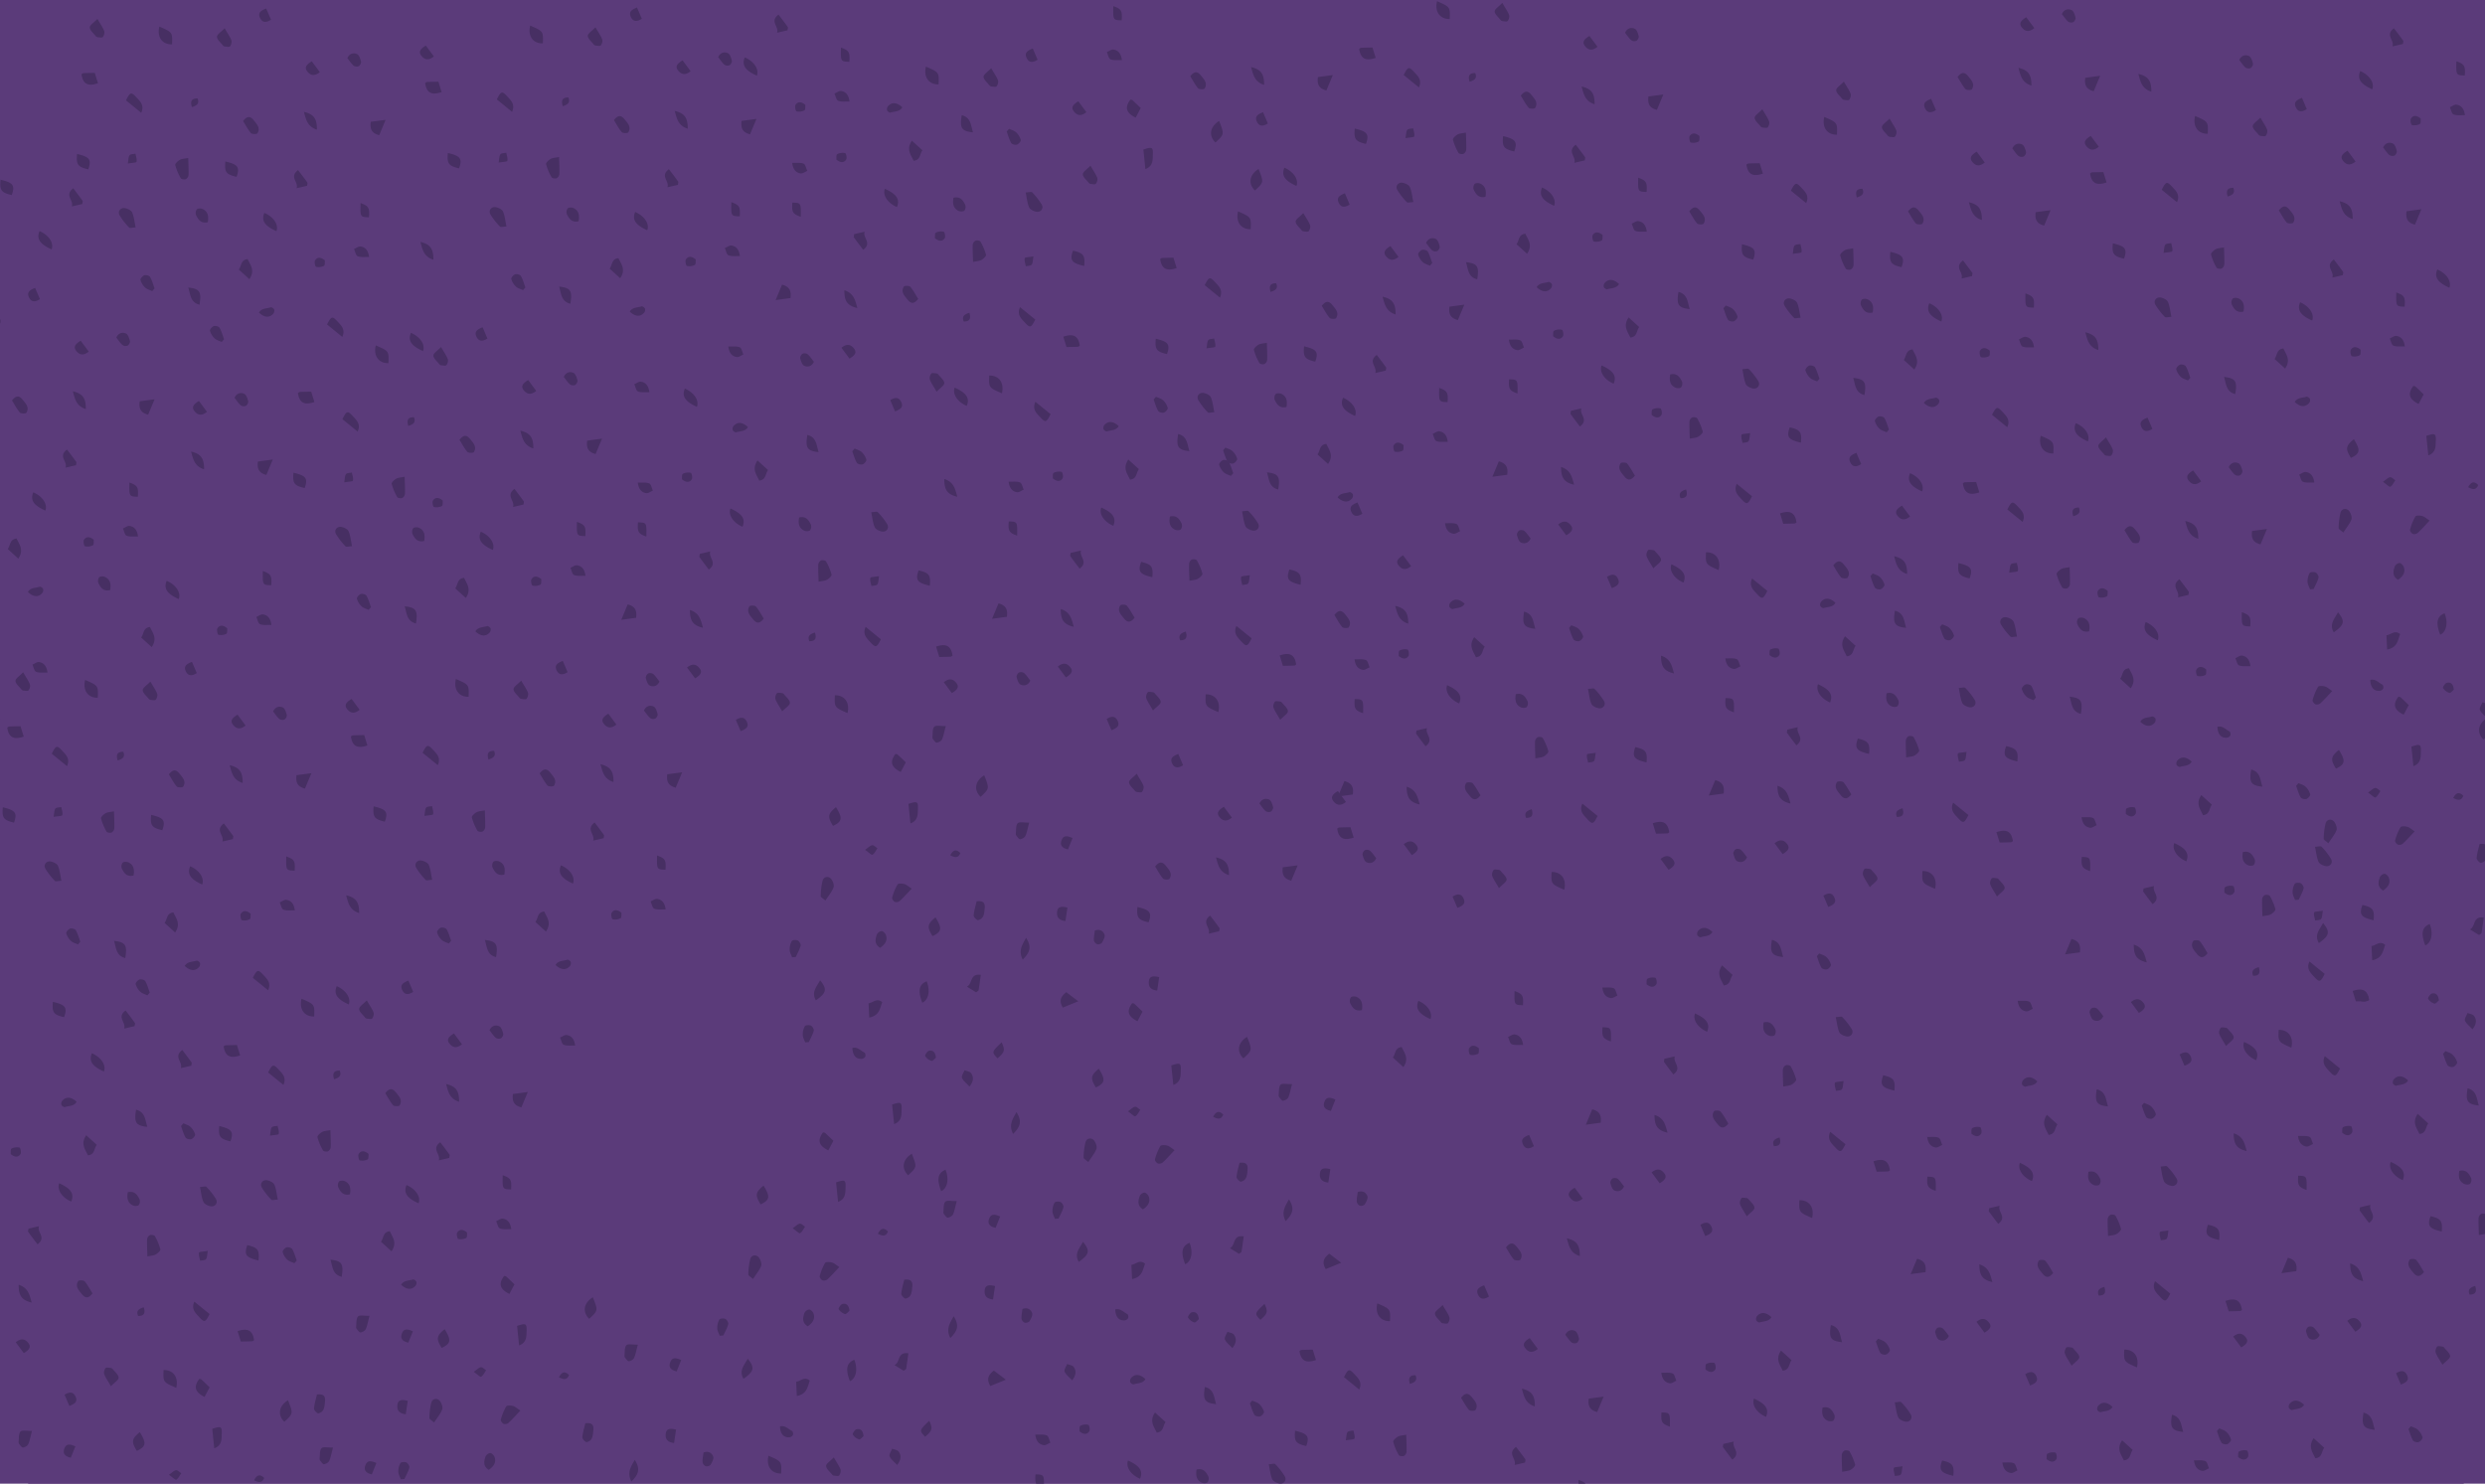 <svg id="Layer_1" data-name="Layer 1" xmlns="http://www.w3.org/2000/svg" viewBox="0 0 2040 1218" width="2040" height="1218"><defs><style>.cls-1{fill:none;}.cls-2{clip-path:url(#clip-path);}.cls-3{fill:#5b3b7a;}.cls-4{fill:#472f63;}</style><clipPath id="clip-path"><path class="cls-1" d="M-13 1233.65c52.41 0 103.91 3.85 156.16 3.18 55.07-.71 110.18-1.24 165.19-2.75 30-.82 392 3.1 452 1.52 0-.72 51 3.29 66.62.93 36.24-5.45 78.88-9.15 115-4.81 60.54 7.28 123.1.56 184.15 2.75 21.56.77 36.11 5.52 55.21-2.06 17.36-6.89 36.62 2.1 55.35 1.4 26.28-1 52.68-.18 79-.16 34.55 0 75.91 3.35 109.17-5.41 34.62-9.13 77.26 3 113.17 4.48 73.51 2.95 145.86 5.66 219.16 3.4 61.14-1.88 250.27 2 284.87 2L2065-25.33c-29.39 0-58.22-4.69-87.49-6.47-48-2.92-95.8-8.21-143.91-8.78-31.46-.37-62.81-3.59-94.28-3.56-38.86 0-75.16 9.76-113.59 13.47-44.68 4.31-92.91 1.89-137.82-.45-32.69-1.7-65.12-4.63-97.89-5.95-47.55-1.91-93.47-2.06-141-.11-24.62 1-49.39-.91-74 .83-39.64 2.8-79.23 4.77-118.91 6.34-21.2.83-42.42-.12-63.58-.76-19.95-.61-38.09-.76-57.93-2.29a296.37 296.37 0 0 0-47 .3c-37.24 3.22-70.82 3.92-107.58 10-47 7.73-101.48 1.14-149 1.1-20.17 0-39.53 1.45-59.48 2.62-41.79 2.47-84.83-7.8-126-12-12.38-1.25-25.08-.33-37.55-.52-41.2-.65-81.55-8.1-122.74-8.1a582.51 582.51 0 0 0-82.46 5.37c-32.49 4.59-65.71 9.83-98.64 9.85C68.27-24.42 32.73-31-3-30.71z"/></clipPath></defs><title>bits-bg</title><g class="cls-2"><path class="cls-3" d="M23.09-45.44h1999.49v1464.41H23.09z"/><path class="cls-3" d="M-5.41-50.69h2072.5v1392.81H-5.41z"/><path class="cls-4" d="M1825.73 203.07c.13 5 .42 9.5.27 14a4.57 4.57 0 0 1-2.26 3.43c-1.14.45-3.64.07-4.1-.76a44.49 44.49 0 0 1-4.56-10.84c-.27-1.1 2.16-3.36 3.81-4.28s4.04-.96 6.84-1.55zM1782.56 260.09c-2.62.11-4.69.79-5.3.12a54.34 54.34 0 0 1-7.9-10.12c-1.77-3.2.88-6.52 4.5-5.82 2.16.42 5.07 1.8 5.84 3.54 1.54 3.52 1.85 7.58 2.86 12.28zM1802 95.21c10.78 4.69 10.78 4.69 10.4 14.6-7.89.19-12.48-5.86-10.4-14.6zM1855.62 96.57c2.68 4.68 4.55 7.19 5.55 10 .49 1.38-.19 3.69-1.18 4.9-.59.72-2.79.23-4.25.1a2.54 2.54 0 0 1-1.57-.94c-1.79-2.31-4.76-4.63-4.84-7-.07-1.96 3.39-4.01 6.29-7.06zM895.21 136c2.68 4.68 4.55 7.19 5.55 10 .49 1.38-.19 3.69-1.18 4.9-.59.72-2.79.23-4.25.1a2.54 2.54 0 0 1-1.57-.94c-1.79-2.31-4.76-4.63-4.84-7-.07-1.92 3.39-3.98 6.29-7.06zM1446.75 89.69c2.68 4.68 4.55 7.19 5.55 10 .49 1.38-.19 3.69-1.18 4.9-.59.72-2.79.23-4.25.1a2.54 2.54 0 0 1-1.57-.94c-1.79-2.31-4.76-4.63-4.84-7-.06-1.95 3.4-4 6.29-7.06zM1870.76 172.74c3.3-4.16 5.78-4.26 8.75-.59 2.65 3.27 5.71 6.34 3 10.7-.49.8-4.47.78-5.29-.18-2.55-3.01-4.4-6.67-6.46-9.93zM1898.12 263.16c-9.69-4.35-12.54-8.66-9.9-15 7.62 3.26 11.91 9.76 9.9 15zM1714 362.4c-9.69-4.35-12.54-8.66-9.9-15 7.67 3.25 11.96 9.75 9.9 15zM1726.69 141.25l2.65 8.53c-8.42 2.82-12.35.55-13.54-7.41.52-.31 1-.86 1.57-.88 2.8-.15 5.63-.16 9.32-.24zM1787.14 166l-12.51-10.19c3.46-6.84 4.24-7.14 8.53-2.49 3.02 3.24 6.78 6.48 3.98 12.68zM630.88 1195.08c10.78 4.69 10.78 4.69 10.4 14.6-7.9.19-12.5-5.87-10.4-14.6zM684.48 1196.43c2.68 4.68 4.55 7.19 5.55 10 .49 1.38-.19 3.69-1.18 4.9-.59.72-2.79.23-4.25.1a2.54 2.54 0 0 1-1.57-.94c-1.79-2.31-4.76-4.63-4.84-7-.07-1.95 3.39-4 6.29-7.06zM1647.81 350.74l-12.51-10.19c3.46-6.84 4.24-7.14 8.53-2.49 3.02 3.28 6.77 6.52 3.98 12.68zM1874.51 286.08c2.19 4.92 6.28 9.3 1.4 16.49l-8.66-7.88c2.41-3.13 1.45-7.97 7.26-8.61zM1743.65 212.35c-8.67-2-10-3.92-9.17-12.6 9.76 2.37 12.24 4.25 9.17 12.6zM1561 219.33c-8.67-2-10-3.92-9.17-12.6 9.75 2.37 12.22 4.27 9.17 12.6zM1796.15 312.37c-2-.95-4.31-1.5-5.82-2.94a13.83 13.83 0 0 1-3.8-6.23c-.26-1 1.73-3.37 3.12-3.83s4.09.26 4.72 1.34c1.67 2.89 2.54 6.24 3.72 9.41zM1548.76 354.9c-2-.95-4.31-1.5-5.82-2.94a13.83 13.83 0 0 1-3.8-6.23c-.26-1 1.73-3.37 3.12-3.83s4.09.26 4.72 1.34c1.67 2.89 2.54 6.24 3.72 9.41zM1841.78 255.77c-5.58 1.35-7.86-2.15-9.64-5.78a5.14 5.14 0 0 1 .7-4.78c.91-.86 3.45-.86 4.78-.22 4.24 2.01 5.04 5.81 4.16 10.78zM1987.78 171.78l-5.29 12.65c-6.32-1.68-7.66-5.22-6.93-11zM1915.89 213c3 3.92 5.36 7 7.65 10.23.27.37-.08 1.18-.23 2.64l-8.62 2c1.83-5.13-6.36-9.17 1.2-14.87zM1931.37 179.82c-8-2.53-8.95-8.5-10.68-14.6 8.05 1.91 10.77 5.48 10.68 14.6zM1766.09 75.25c-8-2.53-8.95-8.5-10.68-14.6 8.05 1.91 10.77 5.48 10.68 14.6zM977.13 62.59c3.3-4.16 5.78-4.26 8.75-.59 2.65 3.27 5.71 6.34 3 10.7-.49.8-4.47.78-5.29-.18-2.59-3.01-4.41-6.66-6.46-9.93zM1094.14 61.62l-5.29 12.65c-6.32-1.68-7.66-5.22-6.93-11zM1037.73 69.67c-8-2.53-8.95-8.5-10.68-14.6 8.05 1.93 10.77 5.48 10.68 14.6zM1722.57 287.37c-8-2.53-8.95-8.5-10.68-14.6 8.05 1.92 10.77 5.49 10.68 14.6zM1825.76 309.44c9.42 1 11 3.5 9.22 14.1-7.65-1.95-7.38-8.45-9.22-14.1zM1974.19 284.41c-3.5-.15-6.78.41-9.39-.67-1.54-.63-2-3.85-3-5.9 1.83-.75 3.8-2.35 5.47-2.09 4.11.63 6.29 3.55 6.92 8.66zM1899.87 396.15c-3.5-.15-6.78.41-9.39-.67-1.54-.63-2-3.85-3-5.9 1.83-.75 3.8-2.35 5.47-2.09 4.12.64 6.3 3.56 6.92 8.66zM1956.38 121.09c1.82-4 5.22-4.55 8-3.26 1.71.81 2.66 3.93 3.22 6.19.26 1.07-.88 3.13-1.95 3.7a4.52 4.52 0 0 1-4.17-.46c-2.02-1.77-3.48-4.13-5.1-6.17zM1838.28 49.26c1.82-4 5.22-4.55 8-3.26 1.71.81 2.66 3.93 3.22 6.19.26 1.07-.88 3.13-1.95 3.7a4.52 4.52 0 0 1-4.17-.46c-2.02-1.77-3.49-4.13-5.1-6.17zM1927.15 123.71l6.6 8.91c-4.61 3.76-7.83 2.57-10.35-.68s-.56-5.62 3.75-8.23zM1607 63.2c3.3-4.16 5.78-4.26 8.75-.59 2.65 3.27 5.71 6.34 3 10.7-.49.8-4.47.78-5.29-.18-2.51-3.01-4.36-6.66-6.46-9.93zM1386.76 173.52c3.3-4.16 5.78-4.26 8.75-.59 2.65 3.27 5.71 6.34 3 10.7-.49.8-4.47.78-5.29-.18-2.56-3.01-4.4-6.66-6.46-9.93zM1724.06 62.23l-5.29 12.65c-6.32-1.68-7.66-5.22-6.93-11zM1667.65 70.27c-8-2.53-8.95-8.5-10.68-14.6 8.03 1.92 10.76 5.49 10.68 14.6zM1692.65 11.55c1.82-4 5.22-4.55 8-3.26 1.71.81 2.66 3.93 3.22 6.19.26 1.07-.88 3.13-1.95 3.7a4.52 4.52 0 0 1-4.17-.46c-2.01-1.78-3.48-4.13-5.1-6.17zM1663.42 14.16l6.6 8.91c-4.61 3.76-7.83 2.57-10.35-.68s-.55-5.62 3.75-8.23zM223.94 377.25l-5.29 12.65c-6.32-1.68-7.66-5.22-6.93-11zM167.53 385.29c-8-2.53-8.95-8.5-10.68-14.6 8.05 1.91 10.77 5.49 10.68 14.6zM192.54 326.57c1.82-4 5.22-4.55 8-3.26 1.71.81 2.66 3.93 3.22 6.19.26 1.07-.88 3.13-1.95 3.7a4.52 4.52 0 0 1-4.17-.46c-2.02-1.74-3.49-4.13-5.1-6.17zM163.31 329.18l6.6 8.91c-4.61 3.76-7.83 2.57-10.35-.68s-.56-5.62 3.75-8.23zM1716.37 111.58l6.6 8.91c-4.61 3.76-7.83 2.57-10.35-.68s-.56-5.62 3.75-8.23zM1893.69 89.59c-4.57 2.92-7.47 2.08-9.14-1.81s.68-5.66 5.19-7.43zM760.12 54.67c10.78 4.69 10.78 4.69 10.4 14.6-7.91.19-12.52-5.87-10.4-14.6zM813.71 56c2.68 4.68 4.55 7.19 5.55 10 .49 1.38-.19 3.69-1.18 4.9-.59.72-2.79.23-4.25.1a2.54 2.54 0 0 1-1.57-.94c-1.79-2.31-4.76-4.63-4.84-7-.06-1.93 3.4-3.98 6.29-7.06zM885.25 83.17l6.6 8.91c-4.61 3.76-7.83 2.57-10.35-.68s-.56-5.62 3.75-8.23zM851.79 49.05c-4.57 2.92-7.47 2.08-9.14-1.81s.68-5.66 5.19-7.43zM1883.8 330c2.17-3.76 6.38-3.21 9.68-4.32.7-.24 2.43.91 2.8 1.8a3.86 3.86 0 0 1-.65 3.33c-3.15 3.66-7.35 3.39-11.83-.81zM1967.16 240.1c6.71 2.43 7.45 3.82 6.89 11.68-7.12-.22-7.12-.22-6.89-11.68zM1937.93 287.14c-.14 1.1.23 3.91-.73 4.48a9.5 9.5 0 0 1-6.52.81c-.72-.17-1.6-4-.85-5.22 1.6-2.6 4.37-3.21 8.1-.07zM1947.46 73.34c-9.69-4.35-12.54-8.66-9.9-15 7.62 3.26 11.91 9.76 9.9 15zM2010.74 236.21c-9.69-4.35-12.54-8.66-9.9-15 7.63 3.26 11.91 9.79 9.9 15zM572.11 334c-9.69-4.35-12.54-8.66-9.9-15 7.63 3.26 11.92 9.76 9.9 15zM1064.29 152.66c-9.69-4.35-12.54-8.66-9.9-15 7.61 3.26 11.91 9.76 9.9 15zM1577.93 403.45c-9.69-4.35-12.54-8.66-9.9-15 7.63 3.26 11.92 9.76 9.9 15zM1965.23 23.21c3 3.92 5.36 7 7.65 10.23.27.37-.08 1.18-.23 2.64l-8.62 2c1.83-5.15-6.36-9.2 1.2-14.87zM2023.53 94.59c-3.5-.15-6.78.41-9.39-.67-1.54-.63-2-3.85-3-5.9 1.83-.75 3.8-2.35 5.47-2.09 4.11.64 6.29 3.56 6.92 8.66zM2016.5 50.28c6.71 2.43 7.45 3.82 6.89 11.68-7.12-.22-7.12-.22-6.89-11.68zM1987.27 97.33c-.14 1.1.23 3.91-.73 4.48a9.5 9.5 0 0 1-6.52.81c-.72-.17-1.6-4-.85-5.22 1.6-2.6 4.37-3.18 8.1-.07zM1395.18 111.71c-.14 1.1.23 3.91-.73 4.48a9.5 9.5 0 0 1-6.52.81c-.72-.17-1.6-4-.85-5.22 1.61-2.6 4.37-3.17 8.1-.07zM621.32 62.12c-9.69-4.35-12.54-8.66-9.9-15 7.58 3.26 11.92 9.76 9.9 15zM639.1 12c3 3.92 5.36 7 7.65 10.23.27.37-.08 1.18-.23 2.64l-8.62 2c1.83-5.16-6.36-9.21 1.2-14.87zM697.4 83.37c-3.5-.15-6.78.41-9.39-.67-1.54-.63-2-3.85-3-5.9 1.83-.75 3.8-2.35 5.47-2.09 4.11.63 6.29 3.55 6.92 8.66zM690.36 39.06c6.71 2.43 7.45 3.82 6.89 11.68-7.12-.22-7.12-.22-6.89-11.68zM661.14 86.1c-.14 1.1.23 3.91-.73 4.48a9.5 9.5 0 0 1-6.52.81c-.72-.17-1.6-4-.85-5.22 1.6-2.6 4.36-3.17 8.1-.07zM1174.29 836.63c-9.69-4.35-12.54-8.66-9.9-15 7.61 3.26 11.92 9.76 9.9 15zM1150.69 859.55c2.19 4.92 6.28 9.3 1.4 16.49l-8.66-7.88c2.41-3.16 1.45-7.97 7.26-8.61zM1118 829.25c-5.58 1.35-7.86-2.15-9.64-5.78a5.14 5.14 0 0 1 .7-4.78c.91-.86 3.45-.86 4.78-.22 4.16 2.01 4.99 5.81 4.16 10.78zM1250.37 857.88c-3.5-.15-6.78.41-9.39-.67-1.54-.63-2-3.85-3-5.9 1.83-.75 3.8-2.35 5.47-2.09 4.11.64 6.29 3.56 6.92 8.66zM1243.33 813.57c6.71 2.43 7.45 3.82 6.89 11.68-7.12-.25-7.12-.25-6.89-11.68zM1214.11 860.61c-.14 1.1.23 3.91-.73 4.48a9.5 9.5 0 0 1-6.52.81c-.72-.17-1.6-4-.85-5.22 1.6-2.59 4.36-3.17 8.1-.07zM146.74 491.83c-9.69-4.35-12.54-8.66-9.9-15 7.63 3.25 11.92 9.75 9.9 15zM123.14 514.74c2.19 4.92 6.28 9.3 1.4 16.49l-8.66-7.88c2.41-3.13 1.45-7.97 7.26-8.61zM90.41 484.44c-5.58 1.35-7.86-2.15-9.64-5.78a5.14 5.14 0 0 1 .7-4.78c.91-.86 3.45-.86 4.78-.22 4.24 2.02 5.04 5.81 4.16 10.78zM222.82 513.07c-3.5-.15-6.78.41-9.39-.67-1.54-.63-2-3.85-3-5.9 1.83-.75 3.8-2.35 5.47-2.09 4.1.59 6.29 3.59 6.92 8.66zM215.78 468.76c6.71 2.43 7.45 3.82 6.89 11.68-7.12-.22-7.12-.22-6.89-11.68zM186.56 515.81c-.14 1.1.23 3.91-.73 4.48a9.5 9.5 0 0 1-6.52.81c-.72-.17-1.6-4-.85-5.22 1.6-2.6 4.36-3.18 8.1-.07zM1730.28 485.08c-.14 1.1.23 3.91-.73 4.48a9.5 9.5 0 0 1-6.52.81c-.72-.17-1.6-4-.85-5.22 1.6-2.6 4.37-3.15 8.1-.07zM1776.12 207.64c.61-3.19.45-5.48 1.5-6.82.81-1 3.13-.89 4.79-1.27.38 2.25 1.37 4.64.86 6.66-.21.79-3.69.79-7.15 1.43zM1828.75 161.33c-1.58-5.12-.07-7.13 4.6-7.15 1.71 4.16-.35 5.82-4.6 7.15zM1521.32 203.85c.13 5 .42 9.5.27 14a4.57 4.57 0 0 1-2.26 3.43c-1.14.45-3.64.07-4.1-.76a44.49 44.49 0 0 1-4.56-10.84c-.27-1.1 2.16-3.36 3.81-4.28s4.04-.96 6.84-1.55zM1478.15 260.87c-2.62.11-4.69.79-5.3.12a54.34 54.34 0 0 1-7.9-10.12c-1.77-3.2.88-6.52 4.5-5.82 2.16.42 5.07 1.8 5.84 3.54 1.53 3.52 1.85 7.57 2.86 12.28zM1497.61 96c10.78 4.69 10.78 4.69 10.4 14.6-7.91.18-12.51-5.88-10.4-14.6zM1551.2 97.34c2.68 4.68 4.55 7.19 5.55 10 .49 1.38-.19 3.69-1.18 4.9-.59.72-2.79.23-4.25.1a2.54 2.54 0 0 1-1.57-.94c-1.79-2.31-4.76-4.63-4.84-7-.06-1.95 3.4-4 6.29-7.06zM1513.68 67c2.68 4.68 4.55 7.19 5.55 10 .49 1.38-.19 3.69-1.18 4.9-.59.72-2.79.23-4.25.1a2.54 2.54 0 0 1-1.57-.94c-1.79-2.31-4.76-4.63-4.84-7-.07-1.92 3.39-3.97 6.29-7.06zM1566.35 173.52c3.3-4.16 5.78-4.26 8.75-.59 2.65 3.27 5.71 6.34 3 10.7-.49.8-4.47.78-5.29-.18-2.55-3.01-4.4-6.66-6.46-9.93zM1593.7 263.94c-9.69-4.35-12.54-8.66-9.9-15 7.63 3.26 11.92 9.75 9.9 15zM1444.58 134l2.65 8.53c-8.42 2.82-12.35.55-13.54-7.41.52-.31 1-.86 1.57-.88 2.8-.16 5.61-.17 9.32-.24zM1482.73 166.74l-12.51-10.19c3.46-6.84 4.24-7.14 8.53-2.49 3.02 3.28 6.78 6.52 3.98 12.68zM1570.1 286.86c2.19 4.92 6.28 9.3 1.4 16.49l-8.66-7.88c2.41-3.13 1.45-7.98 7.26-8.61zM1439.24 213.13c-8.67-2-10-3.92-9.17-12.6 9.76 2.36 12.24 4.24 9.17 12.6zM1491.74 313.15c-2-.95-4.31-1.5-5.82-2.94a13.83 13.83 0 0 1-3.8-6.23c-.26-1 1.73-3.37 3.12-3.83s4.09.26 4.72 1.34c1.67 2.89 2.54 6.24 3.72 9.41zM1537.37 256.55c-5.58 1.35-7.86-2.15-9.64-5.78a5.14 5.14 0 0 1 .7-4.78c.91-.86 3.45-.86 4.78-.22 4.24 2.02 5.04 5.81 4.16 10.78zM1683.37 172.55l-5.29 12.65c-6.32-1.68-7.66-5.22-6.93-11zM1611.48 213.81c3 3.92 5.36 7 7.65 10.23.27.37-.08 1.18-.23 2.64l-8.62 2c1.83-5.16-6.36-9.2 1.2-14.87zM52.6 835.06c-8.67-2-10-3.92-9.17-12.6 9.77 2.36 12.24 4.24 9.17 12.6zM85.32 879.67c-9.69-4.35-12.54-8.66-9.9-15 7.58 3.25 11.92 9.75 9.9 15zM103.1 829.54c3 3.92 5.36 7 7.65 10.23.27.37-.08 1.18-.23 2.64l-8.62 2c1.83-5.16-6.36-9.21 1.2-14.87zM9.64 160.14c-8.67-2-10-3.92-9.17-12.6 9.76 2.36 12.24 4.24 9.17 12.6zM42.36 204.74c-9.69-4.35-12.54-8.66-9.9-15 7.63 3.26 11.92 9.76 9.9 15zM60.14 154.61c3 3.92 5.36 7 7.65 10.23.27.37-.08 1.18-.23 2.64l-8.62 2c1.83-5.16-6.36-9.2 1.2-14.87zM149.64 862c3 3.92 5.36 7 7.65 10.23.27.37-.08 1.18-.23 2.64l-8.62 2c1.83-5.18-6.36-9.23 1.2-14.87zM1627 180.6c-8-2.53-8.95-8.5-10.68-14.6 8.01 1.91 10.68 5.48 10.68 14.6zM1521.35 310.22c9.42 1 11 3.5 9.22 14.1-7.65-1.95-7.39-8.45-9.22-14.1zM1669.78 285.18c-3.5-.15-6.78.41-9.39-.67-1.54-.63-2-3.85-3-5.9 1.83-.75 3.8-2.35 5.47-2.09 4.14.64 6.29 3.56 6.92 8.66zM1652 121.87c1.82-4 5.22-4.55 8-3.26 1.71.81 2.66 3.93 3.22 6.19.26 1.07-.88 3.13-1.95 3.7a4.52 4.52 0 0 1-4.27-.5c-2-1.73-3.42-4.09-5-6.13zM1622.74 124.49l6.6 8.91c-4.61 3.76-7.83 2.57-10.35-.68s-.56-5.62 3.75-8.23zM1589.28 90.37c-4.57 2.92-7.47 2.08-9.14-1.81s.68-5.66 5.19-7.43zM1040.81 101.36c-4.57 2.92-7.47 2.08-9.14-1.81s.68-5.66 5.19-7.43zM1108.64 679.09l2.65 8.53c-8.42 2.82-12.35.55-13.54-7.41.52-.31 1-.86 1.57-.88 2.8-.15 5.61-.16 9.32-.24zM942.93 757.18c-8.67-2-10-3.92-9.17-12.6 9.77 2.36 12.24 4.24 9.17 12.6zM1098.32 649.43l6.6 8.91c-4.61 3.76-7.83 2.57-10.35-.68s-.57-5.66 3.75-8.23zM933.15 635.19c2.68 4.68 4.55 7.19 5.55 10 .49 1.38-.19 3.69-1.18 4.9-.59.72-2.79.23-4.25.1a2.54 2.54 0 0 1-1.57-.94c-1.79-2.31-4.76-4.63-4.84-7-.06-1.95 3.4-4.01 6.29-7.06zM948.3 711.36c3.3-4.16 5.78-4.26 8.75-.59 2.65 3.27 5.71 6.34 3 10.7-.49.8-4.47.78-5.29-.18-2.55-3.01-4.4-6.65-6.46-9.93zM1065.32 710.4L1060 723c-6.32-1.68-7.66-5.22-6.93-11zM993.43 751.65c3 3.92 5.36 7 7.65 10.23.27.37-.08 1.18-.23 2.64l-8.62 2c1.83-5.15-6.36-9.2 1.2-14.87zM1008.91 718.44c-8-2.53-8.95-8.5-10.68-14.6 8.05 1.91 10.77 5.49 10.68 14.6zM1033.91 659.71c1.82-4 5.22-4.55 8-3.26 1.71.81 2.66 3.93 3.22 6.19.26 1.07-.88 3.13-1.95 3.7a4.52 4.52 0 0 1-4.17-.46c-2.01-1.77-3.48-4.13-5.1-6.17zM1004.69 662.33l6.6 8.91c-4.61 3.76-7.83 2.57-10.35-.68s-.56-5.62 3.75-8.23zM971.23 628.21c-4.57 2.92-7.47 2.08-9.14-1.81s.68-5.66 5.19-7.43zM1505 464.13c3.3-4.16 5.78-4.26 8.75-.59 2.65 3.27 5.71 6.34 3 10.7-.49.8-4.47.78-5.29-.18-2.57-3.01-4.46-6.65-6.46-9.93zM1565.59 471.21c-8-2.53-8.95-8.5-10.68-14.6 8.09 1.92 10.77 5.49 10.68 14.6zM1561.37 415.1l6.63 8.9c-4.61 3.76-7.83 2.57-10.35-.68s-.59-5.61 3.72-8.22zM1527.91 381c-4.57 2.92-7.47 2.08-9.14-1.81s.68-5.66 5.19-7.43zM1095.45 504.89c3.3-4.16 5.78-4.26 8.75-.59 2.65 3.27 5.71 6.34 3 10.7-.49.8-4.47.78-5.29-.18-2.56-3.01-4.4-6.65-6.46-9.93zM1156.05 512c-8-2.53-8.95-8.5-10.68-14.6 8.05 1.88 10.77 5.46 10.68 14.6zM1151.83 455.86l6.6 8.91c-4.61 3.76-7.83 2.57-10.35-.68s-.56-5.62 3.75-8.23zM1118.37 421.74c-4.57 2.92-7.47 2.08-9.14-1.81s.68-5.66 5.19-7.43zM1236.31 1024.09c3.3-4.16 5.78-4.26 8.75-.59 2.65 3.27 5.71 6.34 3 10.7-.49.8-4.47.78-5.29-.18-2.56-3.02-4.41-6.65-6.46-9.93zM1296.91 1031.17c-8-2.53-8.95-8.5-10.68-14.6 8.05 1.92 10.77 5.49 10.68 14.6zM1292.69 975.06l6.6 8.91c-4.61 3.76-7.83 2.57-10.35-.68s-.56-5.62 3.75-8.23zM1259.23 940.95c-4.57 2.92-7.47 2.08-9.14-1.81s.68-5.66 5.19-7.43zM1579.39 330.79c2.17-3.76 6.38-3.21 9.68-4.32.7-.24 2.43.91 2.8 1.8a3.86 3.86 0 0 1-.65 3.33c-3.15 3.65-7.35 3.4-11.83-.81zM1662.75 240.88c6.71 2.43 7.45 3.82 6.89 11.68-7.12-.22-7.12-.22-6.89-11.68zM1633.52 287.92c-.14 1.1.23 3.91-.73 4.48a9.5 9.5 0 0 1-6.52.81c-.72-.17-1.6-4-.85-5.22 1.58-2.6 4.37-3.17 8.1-.07zM1471.71 208.42c.61-3.19.45-5.48 1.5-6.82.81-1 3.13-.89 4.79-1.27.38 2.25 1.37 4.64.86 6.66-.21.81-3.69.8-7.15 1.43zM1524.34 162.11c-1.58-5.12-.07-7.13 4.6-7.15 1.71 4.15-.32 5.81-4.6 7.15zM1699 465.56c.13 5 .42 9.5.27 14A4.57 4.57 0 0 1 1697 483c-1.14.45-3.64.07-4.1-.76a44.49 44.49 0 0 1-4.56-10.84c-.27-1.1 2.16-3.36 3.81-4.28s4.03-.97 6.85-1.56zM1655.81 522.58c-2.62.11-4.69.79-5.3.12a54.34 54.34 0 0 1-7.9-10.12c-1.77-3.2.88-6.52 4.5-5.82 2.16.42 5.07 1.8 5.84 3.54 1.53 3.52 1.85 7.57 2.86 12.28zM1675.27 357.7c10.78 4.69 10.78 4.69 10.4 14.6-7.91.19-12.51-5.87-10.4-14.6zM1728.86 359.05c2.68 4.68 4.55 7.19 5.55 10 .49 1.38-.19 3.69-1.18 4.9-.59.72-2.79.23-4.25.1a2.54 2.54 0 0 1-1.57-.94c-1.79-2.31-4.76-4.63-4.84-7-.06-1.95 3.43-4 6.29-7.06zM1744 435.23c3.3-4.16 5.78-4.26 8.75-.59 2.65 3.27 5.71 6.34 3 10.7-.49.8-4.47.78-5.29-.18-2.54-3.01-4.39-6.66-6.46-9.93zM1771.36 525.65c-9.69-4.35-12.54-8.66-9.9-15 7.63 3.26 11.92 9.75 9.9 15zM1622.24 395.7l2.65 8.53c-8.42 2.82-12.35.55-13.54-7.41.52-.31 1-.86 1.57-.88 2.8-.15 5.61-.16 9.32-.24zM1660.39 428.45l-12.51-10.19c3.46-6.84 4.24-7.14 8.53-2.49 3.02 3.23 6.78 6.52 3.98 12.68zM1747.76 548.57c2.19 4.92 6.28 9.3 1.4 16.49l-8.66-7.88c2.41-3.18 1.5-7.98 7.26-8.61zM1616.9 474.84c-8.67-2-10-3.92-9.17-12.6 9.76 2.36 12.27 4.24 9.17 12.6zM1669.4 574.86c-2-.95-4.31-1.5-5.82-2.94a13.83 13.83 0 0 1-3.8-6.23c-.26-1 1.73-3.37 3.12-3.83s4.09.26 4.72 1.34c1.67 2.89 2.54 6.24 3.72 9.41zM1715 518.26c-5.58 1.35-7.86-2.15-9.64-5.78a5.14 5.14 0 0 1 .7-4.78c.91-.86 3.45-.86 4.78-.22 4.27 2.02 5.07 5.81 4.16 10.78zM1861 434.26l-5.29 12.65c-6.32-1.68-7.66-5.22-6.93-11zM1789.14 475.52c3 3.92 5.36 7 7.65 10.23.27.37-.08 1.18-.23 2.64l-8.62 2c1.83-5.16-6.36-9.21 1.2-14.87zM1804.62 442.31c-8-2.53-8.95-8.5-10.68-14.6 8.06 1.91 10.76 5.48 10.68 14.6zM1699 571.93c9.42 1 11 3.5 9.22 14.1-7.64-1.95-7.38-8.45-9.22-14.1zM1847.44 546.89c-3.5-.15-6.78.41-9.39-.67-1.54-.63-2-3.85-3-5.9 1.83-.75 3.8-2.35 5.47-2.09 4.11.64 6.29 3.56 6.92 8.66zM1829.62 383.58c1.82-4 5.22-4.55 8-3.26 1.71.81 2.66 3.93 3.22 6.19.26 1.07-.88 3.13-1.95 3.7a4.52 4.52 0 0 1-4.17-.46c-2.01-1.75-3.48-4.13-5.1-6.17zM1800.39 386.2l6.6 8.91c-4.61 3.76-7.83 2.57-10.35-.68s-.55-5.62 3.75-8.23zM1766.94 352.08c-4.57 2.92-7.47 2.08-9.14-1.81s.68-5.66 5.19-7.43zM1757 592.5c2.17-3.76 6.38-3.21 9.68-4.32.7-.24 2.43.91 2.8 1.8a3.86 3.86 0 0 1-.65 3.33c-3.1 3.69-7.3 3.37-11.83-.81zM1840.41 502.59c6.71 2.43 7.45 3.82 6.89 11.68-7.12-.27-7.12-.27-6.89-11.68zM1811.18 549.63c-.14 1.1.23 3.91-.73 4.48a9.5 9.5 0 0 1-6.52.81c-.72-.17-1.6-4-.85-5.22 1.6-2.6 4.36-3.17 8.1-.07zM1649.37 470.13c.61-3.19.45-5.48 1.5-6.82.81-1 3.13-.89 4.79-1.27.38 2.25 1.37 4.64.86 6.66-.21.81-3.69.8-7.15 1.43zM1702 423.82c-1.58-5.12-.07-7.13 4.6-7.15 1.71 4.15-.33 5.81-4.6 7.15zM398 665.27c.13 5 .42 9.5.27 14a4.57 4.57 0 0 1-2.26 3.43c-1.14.45-3.64.07-4.1-.76a44.49 44.49 0 0 1-4.56-10.84c-.27-1.1 2.16-3.36 3.81-4.28s4.03-.95 6.84-1.55zM354.82 722.29c-2.62.11-4.69.79-5.3.12a54.34 54.34 0 0 1-7.9-10.12c-1.77-3.2.88-6.52 4.5-5.82 2.16.42 5.07 1.8 5.84 3.54 1.54 3.52 1.85 7.58 2.86 12.28zM374.28 557.42c10.78 4.69 10.78 4.69 10.4 14.6-7.9.19-12.5-5.87-10.4-14.6zM427.88 558.77c2.68 4.68 4.55 7.19 5.55 10 .49 1.38-.19 3.69-1.18 4.9-.59.72-2.79.23-4.25.1a2.54 2.54 0 0 1-1.57-.94c-1.79-2.31-4.76-4.63-4.84-7-.07-1.95 3.41-4 6.29-7.06zM19 551.9c2.68 4.68 4.55 7.19 5.55 10 .49 1.38-.19 3.69-1.18 4.9-.59.72-2.79.23-4.25.1a2.54 2.54 0 0 1-1.57-.94c-1.79-2.31-4.76-4.63-4.84-7-.05-1.96 3.41-3.96 6.29-7.06zM443 634.94c3.3-4.16 5.78-4.26 8.75-.59 2.65 3.27 5.71 6.34 3 10.7-.49.8-4.47.78-5.29-.18-2.53-3.01-4.38-6.65-6.46-9.93zM470.38 725.37c-9.69-4.35-12.54-8.66-9.9-15 7.62 3.25 11.91 9.75 9.9 15zM286.31 824.6c-9.69-4.35-12.54-8.66-9.9-15 7.59 3.26 11.91 9.75 9.9 15zM299 603.45l2.6 8.55c-8.42 2.82-12.35.55-13.54-7.41.52-.31 1-.86 1.57-.88 2.8-.17 5.61-.18 9.37-.26zM359.4 628.17L346.89 618c3.46-6.84 4.24-7.14 8.53-2.49 3.03 3.26 6.78 6.49 3.98 12.66zM220.07 812.95l-12.51-10.19c3.46-6.84 4.24-7.14 8.53-2.49 3.02 3.28 6.77 6.51 3.98 12.68zM446.77 748.28c2.19 4.92 6.28 9.3 1.4 16.49l-8.66-7.88c2.41-3.13 1.49-7.97 7.26-8.61zM315.91 674.56c-8.67-2-10-3.92-9.17-12.6 9.77 2.36 12.26 4.24 9.17 12.6zM133.24 681.54c-8.67-2-10-3.92-9.17-12.6 9.77 2.36 12.24 4.24 9.17 12.6zM368.42 774.58c-2-.95-4.31-1.5-5.82-2.94a13.83 13.83 0 0 1-3.8-6.23c-.26-1 1.73-3.37 3.12-3.83s4.09.26 4.72 1.34c1.67 2.89 2.54 6.24 3.72 9.41zM121 817.1c-2-.95-4.31-1.5-5.82-2.94a13.83 13.83 0 0 1-3.8-6.23c-.26-1 1.73-3.37 3.12-3.83s4.09.26 4.72 1.34c1.67 2.89 2.54 6.24 3.72 9.41zM414 718c-5.58 1.35-7.86-2.15-9.64-5.78a5.14 5.14 0 0 1 .7-4.78c.91-.86 3.45-.86 4.78-.22 4.28 2 5.08 5.78 4.16 10.78zM560 634l-5.29 12.65c-6.32-1.68-7.66-5.22-6.93-11zM488.15 675.24c3 3.92 5.36 7 7.65 10.23.27.37-.08 1.18-.23 2.64l-8.62 2c1.83-5.16-6.36-9.21 1.2-14.87zM503.63 642c-8-2.53-8.95-8.5-10.68-14.6 8.05 1.94 10.77 5.51 10.68 14.6zM294.83 749.58c-8-2.53-8.95-8.5-10.68-14.6 8.05 1.91 10.77 5.48 10.68 14.6zM398 771.65c9.42 1 11 3.5 9.22 14.1-7.63-1.95-7.36-8.45-9.22-14.1zM546.45 746.61c-3.5-.15-6.78.41-9.39-.67-1.54-.63-2-3.85-3-5.9 1.83-.75 3.8-2.35 5.47-2.09 4.11.64 6.29 3.56 6.92 8.66zM472.14 858.36c-3.5-.15-6.78.41-9.39-.67-1.54-.63-2-3.85-3-5.9 1.83-.75 3.8-2.35 5.47-2.09 4.11.64 6.29 3.56 6.92 8.66zM528.64 583.3c1.82-4 5.22-4.55 8-3.26 1.71.81 2.66 3.93 3.22 6.19.26 1.07-.88 3.13-1.95 3.7a4.52 4.52 0 0 1-4.17-.46c-2.02-1.78-3.49-4.13-5.1-6.17zM499.41 585.91l6.6 8.91c-4.61 3.76-7.83 2.57-10.35-.68s-.56-5.62 3.75-8.23zM288.63 573.79l6.6 8.91c-4.61 3.76-7.83 2.57-10.35-.68s-.56-5.62 3.75-8.23zM465.95 551.8c-4.57 2.92-7.47 2.08-9.14-1.81s.68-5.66 5.19-7.43zM456.06 792.21c2.17-3.76 6.38-3.21 9.68-4.32.7-.24 2.43.91 2.8 1.8a3.86 3.86 0 0 1-.65 3.33c-3.14 3.66-7.35 3.38-11.83-.81zM539.42 702.3c6.71 2.43 7.45 3.82 6.89 11.68-7.12-.22-7.12-.22-6.89-11.68zM510.19 749.35c-.14 1.1.23 3.91-.73 4.48a9.5 9.5 0 0 1-6.52.81c-.72-.17-1.6-4-.85-5.22 1.6-2.6 4.37-3.18 8.1-.07zM302.54 947.29c-.14 1.1.23 3.91-.73 4.48a9.5 9.5 0 0 1-6.52.81c-.72-.17-1.6-4-.85-5.22 1.56-2.6 4.37-3.18 8.1-.07zM348.38 669.84c.61-3.19.45-5.48 1.5-6.82.81-1 3.13-.89 4.79-1.27.38 2.25 1.37 4.64.86 6.66-.21.82-3.69.8-7.15 1.43zM401 623.54c-1.58-5.12-.07-7.13 4.6-7.15 1.72 4.15-.31 5.8-4.6 7.15zM93.58 666.05c.13 5 .42 9.5.27 14a4.57 4.57 0 0 1-2.26 3.43c-1.14.45-3.64.07-4.1-.76a44.49 44.49 0 0 1-4.56-10.84c-.27-1.1 2.16-3.36 3.81-4.28s4.04-.96 6.84-1.55zM50.41 723.07c-2.62.11-4.69.79-5.3.12a54.34 54.34 0 0 1-7.9-10.12c-1.77-3.2.88-6.52 4.5-5.82 2.16.42 5.07 1.8 5.84 3.54 1.54 3.52 1.85 7.58 2.86 12.28zM69.87 558.19c10.78 4.69 10.78 4.69 10.4 14.6-7.91.21-12.5-5.86-10.4-14.6zM123.46 559.55c2.68 4.68 4.55 7.19 5.55 10 .49 1.38-.19 3.69-1.18 4.9-.59.72-2.79.23-4.25.1a2.54 2.54 0 0 1-1.57-.94c-1.79-2.31-4.76-4.63-4.84-7-.06-1.95 3.4-4.01 6.29-7.06zM138.61 635.72c3.3-4.16 5.78-4.26 8.75-.59 2.65 3.27 5.71 6.34 3 10.7-.49.8-4.47.78-5.29-.18-2.55-3.01-4.4-6.65-6.46-9.93zM166 726.14c-9.69-4.35-12.54-8.66-9.9-15 7.59 3.26 11.9 9.76 9.9 15zM16.84 596.19l2.65 8.53c-8.42 2.82-12.35.55-13.54-7.41.52-.31 1-.86 1.57-.88 2.8-.14 5.61-.16 9.32-.24zM55 628.95l-12.52-10.19c3.46-6.84 4.24-7.14 8.53-2.49 2.99 3.27 6.78 6.51 3.99 12.68zM142.36 749.06c2.19 4.92 6.28 9.3 1.4 16.49l-8.66-7.88c2.41-3.13 1.45-7.97 7.26-8.61zM11.5 675.34c-8.67-2-10-3.92-9.17-12.6 9.76 2.36 12.24 4.26 9.17 12.6zM64 775.35c-2-.95-4.31-1.5-5.82-2.94a13.83 13.83 0 0 1-3.8-6.23c-.26-1 1.73-3.37 3.12-3.83s4.09.26 4.72 1.34c1.67 2.89 2.54 6.24 3.72 9.41zM109.63 718.76c-5.58 1.35-7.86-2.15-9.64-5.78a5.14 5.14 0 0 1 .7-4.78c.91-.86 3.45-.86 4.78-.22 4.24 2.02 5.04 5.81 4.16 10.78zM255.63 634.76l-5.29 12.65c-6.32-1.68-7.66-5.22-6.93-11zM183.74 676c3 3.92 5.36 7 7.65 10.23.27.37-.08 1.18-.23 2.64l-8.62 2c1.83-5.14-6.36-9.19 1.2-14.87zM199.22 642.8c-8-2.53-8.95-8.5-10.68-14.6 8.05 1.91 10.76 5.49 10.68 14.6zM93.61 772.42c9.42 1 11 3.5 9.22 14.1-7.65-1.95-7.39-8.45-9.22-14.1zM242 747.39c-3.5-.15-6.78.41-9.39-.67-1.54-.63-2-3.85-3-5.9 1.83-.75 3.8-2.35 5.47-2.09 4.15.64 6.33 3.55 6.92 8.66zM224.22 584.08c1.82-4 5.22-4.55 8-3.26 1.71.81 2.66 3.93 3.22 6.19.26 1.07-.88 3.13-1.95 3.7a4.52 4.52 0 0 1-4.17-.46c-2.01-1.78-3.48-4.13-5.1-6.17zM195 586.69l6.6 8.91c-4.61 3.76-7.83 2.57-10.35-.68s-.56-5.62 3.75-8.23zM161.54 552.57c-4.57 2.92-7.47 2.08-9.14-1.81s.68-5.66 5.19-7.43zM151.65 793c2.17-3.76 6.38-3.21 9.68-4.32.7-.24 2.43.91 2.8 1.8a3.86 3.86 0 0 1-.65 3.33c-3.15 3.64-7.35 3.37-11.83-.81zM235 703.08c6.71 2.43 7.45 3.82 6.89 11.68-7.11-.22-7.11-.22-6.89-11.68zM205.78 750.12c-.14 1.1.23 3.91-.73 4.48a9.5 9.5 0 0 1-6.52.81c-.72-.17-1.6-4-.85-5.22 1.6-2.59 4.32-3.19 8.1-.07zM44 670.62c.61-3.19.45-5.48 1.5-6.82.81-1 3.13-.89 4.79-1.27.38 2.25 1.37 4.64.86 6.66-.24.81-3.72.81-7.15 1.43zM96.6 624.31c-1.58-5.12-.07-7.13 4.6-7.15 1.71 4.16-.32 5.84-4.6 7.15zM271.24 927.76c.13 5 .42 9.5.27 14a4.57 4.57 0 0 1-2.26 3.43c-1.14.45-3.64.07-4.1-.76a44.49 44.49 0 0 1-4.56-10.84c-.27-1.1 2.16-3.36 3.81-4.28s4.04-.96 6.84-1.55zM228.07 984.78c-2.62.11-4.69.79-5.3.12a54.34 54.34 0 0 1-7.9-10.12c-1.77-3.2.88-6.52 4.5-5.82 2.16.42 5.07 1.8 5.84 3.54 1.54 3.5 1.85 7.58 2.86 12.28zM247.53 819.9c10.78 4.69 10.78 4.69 10.4 14.6-7.93.2-12.51-5.86-10.4-14.6zM301.12 821.26c2.68 4.68 4.55 7.19 5.55 10 .49 1.38-.19 3.69-1.18 4.9-.59.72-2.79.23-4.25.1a2.54 2.54 0 0 1-1.57-.94c-1.79-2.31-4.76-4.63-4.84-7-.06-1.95 3.4-4.01 6.29-7.06zM316.27 897.43c3.3-4.16 5.78-4.26 8.75-.59 2.65 3.27 5.71 6.34 3 10.7-.49.8-4.47.78-5.29-.18-2.55-3.01-4.4-6.65-6.46-9.93zM343.63 987.85c-9.69-4.35-12.54-8.66-9.9-15 7.62 3.26 11.91 9.76 9.9 15zM194.5 857.9l2.65 8.53c-8.42 2.82-12.35.55-13.54-7.41.52-.31 1-.86 1.57-.88 2.82-.14 5.61-.14 9.32-.24zM232.65 890.66l-12.51-10.19c3.46-6.84 4.24-7.14 8.53-2.49 3.02 3.27 6.78 6.51 3.98 12.68zM320 1010.77c2.19 4.92 6.28 9.3 1.4 16.49l-8.66-7.88c2.43-3.13 1.47-7.97 7.26-8.61zM189.16 937c-8.67-2-10-3.92-9.17-12.6 9.76 2.41 12.24 4.29 9.17 12.6zM241.66 1037.06c-2-.95-4.31-1.5-5.82-2.94a13.83 13.83 0 0 1-3.8-6.23c-.26-1 1.73-3.37 3.12-3.83s4.09.26 4.72 1.34c1.67 2.89 2.54 6.24 3.72 9.41zM287.29 980.47c-5.58 1.35-7.86-2.15-9.64-5.78a5.14 5.14 0 0 1 .7-4.78c.91-.86 3.45-.86 4.78-.22 4.24 2.01 5.04 5.81 4.16 10.78zM433.29 896.47L428 909.12c-6.32-1.68-7.66-5.22-6.93-11zM361.4 937.72c3 3.92 5.36 7 7.65 10.23.27.37-.08 1.18-.23 2.64l-8.62 2c1.8-5.15-6.36-9.2 1.2-14.87zM376.88 904.51c-8-2.53-8.95-8.5-10.68-14.6 8.05 1.91 10.8 5.49 10.68 14.6zM271.27 1034.13c9.42 1 11 3.5 9.22 14.1-7.65-1.95-7.39-8.45-9.22-14.1zM419.7 1009.1c-3.5-.15-6.78.41-9.39-.67-1.54-.63-2-3.85-3-5.9 1.83-.75 3.8-2.35 5.47-2.09 4.11.64 6.29 3.56 6.92 8.66zM401.88 845.78c1.82-4 5.22-4.55 8-3.26 1.71.81 2.66 3.93 3.22 6.19.26 1.07-.88 3.13-1.95 3.7A4.52 4.52 0 0 1 407 852c-2-1.82-3.5-4.18-5.12-6.22zM372.66 848.4l6.6 8.91c-4.61 3.76-7.83 2.57-10.35-.68s-.56-5.63 3.75-8.23zM339.2 814.28c-4.57 2.92-7.47 2.08-9.14-1.81s.68-5.66 5.19-7.43zM329.31 1054.7c2.17-3.76 6.38-3.21 9.68-4.32.7-.24 2.43.91 2.8 1.8a3.86 3.86 0 0 1-.65 3.33c-3.14 3.65-7.35 3.38-11.83-.81zM412.67 964.79c6.71 2.43 7.45 3.82 6.89 11.68-7.12-.22-7.12-.22-6.89-11.68zM383.44 1011.83c-.14 1.1.23 3.91-.73 4.48a9.5 9.5 0 0 1-6.52.81c-.72-.17-1.6-4-.85-5.22 1.6-2.59 4.37-3.17 8.1-.07zM221.63 932.33c.61-3.19.45-5.48 1.5-6.82.81-1 3.13-.89 4.79-1.27.38 2.25 1.37 4.64.86 6.66-.21.81-3.69.8-7.15 1.43zM274.26 886c-1.58-5.12-.07-7.13 4.6-7.15 1.71 4.15-.32 5.83-4.6 7.15zM-5.28 252.59c2.68 4.68 4.55 7.19 5.55 10 .49 1.38-.19 3.69-1.18 4.9-.59.72-2.79.23-4.25.1a2.54 2.54 0 0 1-1.57-.94c-1.79-2.31-4.76-4.63-4.84-7-.07-1.96 3.39-4.01 6.29-7.06zM9.87 328.76c3.3-4.16 5.78-4.26 8.75-.59 2.65 3.27 5.71 6.34 3 10.7-.49.8-4.47.78-5.29-.18-2.56-3.01-4.4-6.69-6.46-9.93zM37.22 419.18c-9.69-4.35-12.54-8.66-9.9-15 7.63 3.26 11.92 9.75 9.9 15zM13.62 442.1c2.19 4.92 6.28 9.3 1.4 16.49l-8.66-7.88c2.4-3.13 1.45-7.97 7.26-8.61zM126.89 327.8l-5.29 12.65c-6.32-1.68-7.66-5.22-6.93-11zM55 369.05c3 3.92 5.36 7 7.65 10.23.27.37-.08 1.18-.23 2.64l-8.62 2c1.83-5.16-6.36-9.2 1.2-14.87zM70.47 335.84c-8-2.53-8.95-8.5-10.68-14.6 8.05 1.91 10.77 5.48 10.68 14.6zM113.3 440.43c-3.5-.15-6.78.41-9.39-.67-1.54-.63-2-3.85-3-5.9 1.83-.75 3.8-2.35 5.47-2.09 4.11.63 6.29 3.55 6.92 8.66zM39 552.17c-3.5-.15-6.78.41-9.39-.67-1.54-.63-2-3.85-3-5.9 1.83-.75 3.8-2.35 5.47-2.09 4.09.64 6.27 3.56 6.92 8.66zM95.48 277.11c1.82-4 5.22-4.55 8-3.26 1.71.81 2.66 3.93 3.22 6.19.26 1.07-.88 3.13-1.95 3.7a4.52 4.52 0 0 1-4.17-.46c-2.01-1.77-3.49-4.13-5.1-6.17zM66.25 279.73l6.6 8.91c-4.61 3.76-7.83 2.57-10.35-.68s-.56-5.62 3.75-8.23zM32.79 245.61c-4.57 2.92-7.47 2.08-9.14-1.81s.68-5.66 5.19-7.43zM22.9 486c2.17-3.76 6.38-3.21 9.68-4.32.7-.24 2.43.91 2.8 1.8a3.86 3.86 0 0 1-.65 3.33c-3.14 3.68-7.35 3.4-11.83-.81zM106.26 396.12c6.71 2.43 7.45 3.82 6.89 11.68-7.15-.22-7.15-.22-6.89-11.68zM77 443.16c-.14 1.1.23 3.91-.73 4.48a9.5 9.5 0 0 1-6.52.81c-.72-.17-1.6-4-.85-5.22 1.64-2.6 4.4-3.17 8.1-.07zM.13 590.28l-5.29 12.65c-6.32-1.68-7.66-5.22-6.93-11zM458.94 128.9c.13 5 .42 9.5.27 14a4.57 4.57 0 0 1-2.26 3.43c-1.14.45-3.64.07-4.1-.76a44.49 44.49 0 0 1-4.56-10.84c-.27-1.1 2.16-3.36 3.81-4.28s4.03-.95 6.84-1.55zM415.77 185.92c-2.62.11-4.69.79-5.3.12a54.34 54.34 0 0 1-7.9-10.12c-1.77-3.2.88-6.52 4.5-5.82 2.16.42 5.07 1.8 5.84 3.54 1.53 3.52 1.85 7.58 2.86 12.28zM435.23 21c10.78 4.69 10.78 4.69 10.4 14.6-7.91.24-12.51-5.82-10.4-14.6zM488.82 22.4c2.68 4.68 4.55 7.19 5.55 10 .49 1.38-.19 3.69-1.18 4.9-.59.72-2.79.23-4.25.1a2.54 2.54 0 0 1-1.57-.94c-1.79-2.31-4.76-4.63-4.84-7-.06-1.95 3.4-4 6.29-7.06zM80 15.53c2.68 4.68 4.55 7.19 5.55 10 .49 1.38-.19 3.69-1.18 4.9-.59.72-2.79.23-4.25.1a2.54 2.54 0 0 1-1.57-.94c-1.79-2.31-4.76-4.63-4.84-7-.11-1.95 3.35-4.01 6.29-7.06zM504 98.57c3.3-4.16 5.78-4.26 8.75-.59 2.65 3.27 5.71 6.34 3 10.7-.49.8-4.47.78-5.29-.18-2.59-3.01-4.46-6.65-6.46-9.93zM531.32 189c-9.69-4.35-12.54-8.66-9.9-15 7.58 3.25 11.92 9.75 9.9 15zM347.25 288.23c-9.69-4.35-12.54-8.66-9.9-15 7.65 3.26 11.92 9.77 9.9 15zM359.9 67.08l2.65 8.53c-8.42 2.82-12.35.55-13.54-7.41.52-.31 1-.86 1.57-.88 2.8-.15 5.6-.16 9.32-.24zM420.35 91.8l-12.51-10.19c3.46-6.84 4.24-7.14 8.53-2.49 3.02 3.28 6.77 6.51 3.98 12.68zM281 276.58l-12.5-10.19c3.46-6.84 4.24-7.14 8.53-2.49 3.02 3.27 6.78 6.51 3.97 12.68zM507.72 211.91c2.19 4.92 6.28 9.3 1.4 16.49l-8.66-7.88c2.41-3.13 1.45-7.97 7.26-8.61zM376.85 138.19c-8.67-2-10-3.92-9.17-12.6 9.77 2.36 12.24 4.24 9.17 12.6zM194.19 145.17c-8.67-2-10-3.92-9.17-12.6 9.76 2.36 12.24 4.24 9.17 12.6zM429.36 238.2c-2-.95-4.31-1.5-5.82-2.94a13.83 13.83 0 0 1-3.8-6.23c-.26-1 1.73-3.37 3.12-3.83s4.09.26 4.72 1.34c1.67 2.89 2.54 6.24 3.72 9.41zM182 280.73c-2-.95-4.31-1.5-5.82-2.94a13.83 13.83 0 0 1-3.8-6.23c-.26-1 1.73-3.37 3.12-3.83s4.09.26 4.72 1.34c1.67 2.89 2.54 6.24 3.72 9.41zM475 181.61c-5.58 1.35-7.86-2.15-9.64-5.78a5.14 5.14 0 0 1 .7-4.78c.91-.86 3.45-.86 4.78-.22 4.23 2.01 5.03 5.81 4.16 10.78zM621 97.61l-5.29 12.65c-6.32-1.68-7.66-5.22-6.93-11zM549.1 138.87c3 3.92 5.36 7 7.65 10.23.27.37-.08 1.18-.23 2.64l-8.62 2c1.83-5.16-6.36-9.21 1.2-14.87zM564.57 105.65c-8-2.53-8.95-8.5-10.68-14.6 8.05 1.95 10.77 5.49 10.68 14.6zM355.78 213.21c-8-2.53-8.95-8.5-10.68-14.6 8.05 1.91 10.76 5.48 10.68 14.6zM459 235.28c9.42 1 11 3.5 9.22 14.1-7.68-1.95-7.42-8.46-9.22-14.1zM607.4 210.24c-3.5-.15-6.78.41-9.39-.67-1.54-.63-2-3.85-3-5.9 1.83-.75 3.8-2.35 5.47-2.09 4.11.64 6.29 3.56 6.92 8.66zM533.08 322c-3.5-.15-6.78.41-9.39-.67-1.54-.63-2-3.85-3-5.9 1.83-.75 3.8-2.35 5.47-2.09 4.11.66 6.29 3.54 6.92 8.66zM589.58 46.93c1.82-4 5.22-4.55 8-3.26 1.71.81 2.66 3.93 3.22 6.19.26 1.07-.88 3.13-1.95 3.7a4.52 4.52 0 0 1-4.17-.46c-2.01-1.78-3.48-4.1-5.1-6.17zM560.35 49.54l6.6 8.91c-4.61 3.76-7.83 2.57-10.35-.68s-.6-5.62 3.75-8.23zM349.57 37.42l6.6 8.91c-4.61 3.76-7.83 2.57-10.35-.68s-.55-5.65 3.75-8.23zM526.89 15.42c-4.57 2.92-7.47 2.08-9.14-1.81s.68-5.66 5.19-7.43zM517 255.84c2.17-3.76 6.38-3.21 9.68-4.32.7-.24 2.43.91 2.8 1.8a3.86 3.86 0 0 1-.65 3.33c-3.14 3.66-7.34 3.35-11.83-.81zM600.36 165.93c6.71 2.43 7.45 3.82 6.89 11.68-7.12-.22-7.12-.22-6.89-11.68zM571.14 213c-.14 1.1.23 3.91-.73 4.48a9.5 9.5 0 0 1-6.52.81c-.72-.17-1.6-4-.85-5.22 1.6-2.62 4.36-3.2 8.1-.07zM363.49 410.92c-.14 1.1.23 3.91-.73 4.48a9.5 9.5 0 0 1-6.52.81c-.72-.17-1.6-4-.85-5.22 1.61-2.6 4.36-3.18 8.1-.07zM409.33 133.47c.61-3.19.45-5.48 1.5-6.82.81-1 3.13-.89 4.79-1.27.38 2.25 1.37 4.64.86 6.66-.21.82-3.69.8-7.15 1.43zM462 87.16c-1.58-5.12-.07-7.13 4.6-7.15 1.67 4.16-.37 5.81-4.6 7.15zM154.52 129.68c.13 5 .42 9.5.27 14a4.57 4.57 0 0 1-2.26 3.43c-1.14.45-3.64.07-4.1-.76a44.49 44.49 0 0 1-4.56-10.84c-.27-1.1 2.16-3.36 3.81-4.28s4.04-.96 6.84-1.55zM111.35 186.7c-2.62.11-4.69.79-5.3.12a54.34 54.34 0 0 1-7.9-10.12c-1.77-3.2.88-6.52 4.5-5.82 2.16.42 5.07 1.8 5.84 3.54 1.51 3.52 1.86 7.58 2.86 12.28zM130.82 21.82c10.78 4.69 10.78 4.69 10.4 14.6-7.91.2-12.51-5.86-10.4-14.6zM184.41 23.18c2.68 4.68 4.55 7.19 5.55 10 .49 1.38-.19 3.69-1.18 4.9-.59.72-2.79.23-4.25.1a2.54 2.54 0 0 1-1.57-.94c-1.79-2.31-4.76-4.63-4.84-7-.07-1.95 3.39-4.01 6.29-7.06zM199.56 99.35c3.3-4.16 5.78-4.26 8.75-.59 2.65 3.27 5.71 6.34 3 10.7-.49.8-4.47.78-5.29-.18-2.56-3.01-4.4-6.65-6.46-9.93zM226.91 189.77c-9.69-4.35-12.54-8.66-9.9-15 7.63 3.23 11.92 9.76 9.9 15zM77.79 59.82l2.65 8.53c-8.42 2.82-12.35.55-13.54-7.41.52-.31 1-.86 1.57-.88 2.8-.14 5.6-.16 9.32-.24zM115.94 92.58l-12.52-10.19c3.46-6.84 4.24-7.14 8.53-2.49 3.05 3.27 6.78 6.51 3.99 12.68zM203.31 212.69c2.19 4.92 6.28 9.3 1.4 16.49l-8.66-7.88c2.4-3.13 1.45-7.97 7.26-8.61zM72.44 139c-8.67-2-10-3.92-9.17-12.6 9.73 2.33 12.24 4.21 9.17 12.6zM124.95 239c-2-.95-4.31-1.5-5.82-2.94a13.83 13.83 0 0 1-3.8-6.23c-.26-1 1.73-3.37 3.12-3.83s4.09.26 4.72 1.34c1.67 2.89 2.54 6.24 3.72 9.41zM170.58 182.39c-5.58 1.35-7.86-2.15-9.64-5.78a5.14 5.14 0 0 1 .7-4.78c.91-.86 3.45-.86 4.78-.22 4.23 2.01 5.03 5.81 4.16 10.78zM316.57 98.39L311.29 111c-6.32-1.68-7.66-5.22-6.93-11zM244.68 139.64c3 3.92 5.36 7 7.65 10.23.27.37-.08 1.18-.23 2.64l-8.62 2c1.84-5.15-6.35-9.2 1.2-14.87zM260.16 106.43c-8-2.53-8.95-8.5-10.68-14.6 8.05 1.91 10.77 5.49 10.68 14.6zM154.56 236.05c9.42 1 11 3.5 9.22 14.1-7.65-1.95-7.39-8.45-9.22-14.1zM303 211c-3.5-.15-6.78.41-9.39-.67-1.54-.63-2-3.85-3-5.9 1.83-.75 3.8-2.35 5.47-2.09 4.1.66 6.28 3.57 6.92 8.66zM285.17 47.7c1.82-4 5.22-4.55 8-3.26 1.71.81 2.66 3.93 3.22 6.19.26 1.07-.88 3.13-1.95 3.7a4.52 4.52 0 0 1-4.17-.46c-2.02-1.77-3.49-4.13-5.1-6.17zM255.94 50.32l6.6 8.91c-4.61 3.76-7.83 2.57-10.35-.68s-.56-5.62 3.75-8.23zM222.48 16.2c-4.57 2.92-7.47 2.08-9.14-1.81S214 8.73 218.53 7zM212.59 256.62c2.17-3.76 6.38-3.21 9.68-4.32.7-.24 2.43.91 2.8 1.8a3.86 3.86 0 0 1-.65 3.33c-3.14 3.65-7.35 3.38-11.83-.81zM296 166.71c6.71 2.43 7.45 3.82 6.89 11.68-7.17-.22-7.17-.22-6.89-11.68zM266.72 213.75c-.14 1.1.23 3.91-.73 4.48a9.5 9.5 0 0 1-6.52.81c-.72-.17-1.6-4-.85-5.22 1.61-2.59 4.38-3.17 8.1-.07zM104.92 134.25c.61-3.19.45-5.48 1.5-6.82.81-1 3.13-.89 4.79-1.27.38 2.25 1.37 4.64.86 6.66-.21.81-3.69.8-7.15 1.43zM157.54 87.94c-1.58-5.12-.07-7.13 4.6-7.15 1.72 4.16-.32 5.81-4.6 7.15zM332.18 391.39c.13 5 .42 9.5.27 14a4.57 4.57 0 0 1-2.26 3.43c-1.14.45-3.64.07-4.1-.76a44.49 44.49 0 0 1-4.56-10.84c-.27-1.1 2.16-3.36 3.81-4.28s4.04-.94 6.84-1.55zM289 448.41c-2.62.11-4.69.79-5.3.12a54.34 54.34 0 0 1-7.9-10.12c-1.77-3.2.88-6.52 4.5-5.82 2.16.42 5.07 1.8 5.84 3.54 1.55 3.52 1.86 7.58 2.86 12.28zM308.48 283.53c10.78 4.69 10.78 4.69 10.4 14.6-7.88.2-12.51-5.86-10.4-14.6zM362.07 284.89c2.68 4.68 4.55 7.19 5.55 10 .49 1.38-.19 3.69-1.18 4.9-.59.72-2.79.23-4.25.1a2.54 2.54 0 0 1-1.57-.94c-1.79-2.31-4.76-4.63-4.84-7-.07-1.95 3.39-4.01 6.29-7.06zM377.22 361.06c3.3-4.16 5.78-4.26 8.75-.59 2.65 3.27 5.71 6.34 3 10.7-.49.8-4.47.78-5.29-.18-2.56-2.99-4.41-6.65-6.46-9.93zM404.57 451.48c-9.69-4.35-12.54-8.66-9.9-15 7.63 3.26 11.92 9.76 9.9 15zM255.45 321.53l2.65 8.53c-8.42 2.82-12.35.55-13.54-7.41.52-.31 1-.86 1.57-.88 2.8-.14 5.6-.16 9.32-.24zM293.6 354.29l-12.52-10.19c3.46-6.84 4.24-7.14 8.53-2.49 3.03 3.27 6.78 6.51 3.99 12.68zM381 474.4c2.19 4.92 6.28 9.3 1.4 16.49l-8.69-7.89c2.4-3.12 1.45-8 7.29-8.6zM250.1 400.67c-8.67-2-10-3.92-9.17-12.6 9.77 2.37 12.24 4.24 9.17 12.6zM302.61 500.69c-2-.95-4.31-1.5-5.82-2.94a13.83 13.83 0 0 1-3.8-6.23c-.26-1 1.73-3.37 3.12-3.83s4.09.26 4.72 1.34c1.67 2.89 2.54 6.24 3.72 9.41zM348.24 444.1c-5.58 1.35-7.86-2.15-9.64-5.78a5.14 5.14 0 0 1 .7-4.78c.91-.86 3.45-.86 4.78-.22 4.23 2.01 5.03 5.81 4.16 10.78zM494.23 360.1l-5.29 12.65c-6.32-1.68-7.66-5.22-6.93-11zM422.34 401.35c3 3.92 5.36 7 7.65 10.23.27.37-.08 1.18-.23 2.64l-8.62 2c1.86-5.15-6.35-9.22 1.2-14.87zM437.82 368.14c-8-2.53-8.95-8.5-10.68-14.6 8.05 1.91 10.77 5.46 10.68 14.6zM332.22 497.76c9.42 1 11 3.5 9.22 14.1-7.65-1.95-7.44-8.45-9.22-14.1zM480.64 472.73c-3.5-.15-6.78.41-9.39-.67-1.54-.63-2-3.85-3-5.9 1.83-.75 3.8-2.35 5.47-2.09 4.12.63 6.28 3.55 6.92 8.66zM462.83 309.41c1.82-4 5.22-4.55 8-3.26 1.71.81 2.66 3.93 3.22 6.19.26 1.07-.88 3.13-1.95 3.7a4.52 4.52 0 0 1-4.17-.46c-2.02-1.77-3.49-4.13-5.1-6.17zM433.6 312l6.6 8.91c-4.61 3.76-7.83 2.57-10.35-.68s-.56-5.59 3.75-8.23zM400.14 277.91c-4.57 2.92-7.47 2.08-9.14-1.81s.68-5.66 5.19-7.43zM390.25 518.33c2.17-3.76 6.38-3.21 9.68-4.32.7-.24 2.43.91 2.8 1.8a3.86 3.86 0 0 1-.65 3.33c-3.14 3.65-7.35 3.38-11.83-.81zM473.61 428.42c6.71 2.43 7.45 3.82 6.89 11.68-7.12-.22-7.12-.22-6.89-11.68zM444.38 475.46c-.14 1.1.23 3.91-.73 4.48a9.5 9.5 0 0 1-6.52.81c-.72-.17-1.6-4-.85-5.22 1.61-2.6 4.37-3.17 8.1-.07zM282.58 396c.61-3.19.45-5.48 1.5-6.82.81-1 3.13-.89 4.79-1.27.38 2.25 1.37 4.64.86 6.66-.21.77-3.73.76-7.15 1.43zM335.2 349.65c-1.58-5.12-.07-7.13 4.6-7.15 1.72 4.16-.32 5.81-4.6 7.15zM672 477.53c-.13-5-.42-9.5-.27-14a4.57 4.57 0 0 1 2.26-3.43c1.14-.45 3.64-.07 4.1.76a44.49 44.49 0 0 1 4.56 10.84c.27 1.1-2.16 3.36-3.81 4.28s-4 .96-6.84 1.55zM715.21 420.51c2.62-.11 4.69-.79 5.3-.12a54.34 54.34 0 0 1 7.9 10.12c1.77 3.2-.88 6.52-4.5 5.82-2.16-.42-5.07-1.8-5.84-3.54-1.54-3.52-1.85-7.57-2.86-12.28zM695.75 585.39c-10.78-4.69-10.78-4.69-10.4-14.6 7.9-.19 12.5 5.87 10.4 14.6zM642.15 584c-2.68-4.68-4.55-7.19-5.55-10-.49-1.38.19-3.69 1.18-4.9.59-.72 2.79-.23 4.25-.1a2.54 2.54 0 0 1 1.57.94c1.79 2.31 4.76 4.63 4.84 7 .07 1.99-3.44 4.06-6.29 7.06zM1051 590.91c-2.68-4.68-4.55-7.19-5.55-10-.49-1.38.19-3.69 1.18-4.9.59-.72 2.79-.23 4.25-.1a2.54 2.54 0 0 1 1.57.94c1.79 2.31 4.76 4.63 4.84 7 .08 1.95-3.38 4.01-6.29 7.06zM627 507.86c-3.3 4.16-5.78 4.26-8.75.59-2.65-3.27-5.71-6.34-3-10.7.49-.8 4.47-.78 5.29.18 2.56 3.01 4.41 6.66 6.46 9.93zM599.65 417.44c9.69 4.35 12.54 8.66 9.9 15-7.62-3.26-11.91-9.75-9.9-15zM783.72 318.21c9.69 4.35 12.54 8.66 9.9 15-7.62-3.21-11.91-9.76-9.9-15zM771.08 539.36l-2.65-8.53c8.42-2.82 12.35-.55 13.54 7.41-.52.31-1 .86-1.57.88-2.8.14-5.61.16-9.32.24zM710.63 514.64l12.51 10.19c-3.46 6.84-4.24 7.14-8.53 2.49-3.03-3.32-6.78-6.52-3.98-12.68zM850 329.86L862.48 340c-3.46 6.84-4.24 7.14-8.53 2.49-3.03-3.23-6.78-6.49-3.95-12.63zM623.26 394.52c-2.19-4.92-6.28-9.3-1.4-16.49l8.66 7.88c-2.41 3.09-1.45 7.97-7.26 8.61zM754.12 468.25c8.67 2 10 3.92 9.17 12.6-9.77-2.36-12.24-4.24-9.17-12.6zM936.79 461.27c8.67 2 10 3.92 9.17 12.6-9.77-2.36-12.24-4.24-9.17-12.6zM701.61 368.23c2 .95 4.31 1.5 5.82 2.94a13.83 13.83 0 0 1 3.8 6.23c.26 1-1.73 3.37-3.12 3.83s-4.09-.26-4.72-1.34c-1.67-2.89-2.54-6.24-3.72-9.41zM949 325.7c2 .95 4.31 1.5 5.82 2.94a13.83 13.83 0 0 1 3.8 6.23c.26 1-1.73 3.37-3.12 3.83s-4.09-.26-4.72-1.34c-1.67-2.89-2.54-6.24-3.72-9.41zM656 424.83c5.58-1.35 7.86 2.15 9.64 5.78a5.14 5.14 0 0 1-.7 4.78c-.91.86-3.45.86-4.78.22-4.25-2.02-5.05-5.81-4.16-10.78zM510 508.83l5.29-12.65c6.32 1.68 7.66 5.22 6.93 11zM581.88 467.57c-3-3.92-5.36-7-7.65-10.23-.27-.37.08-1.18.23-2.64l8.62-2c-1.83 5.16 6.36 9.2-1.2 14.87zM566.4 500.78c8 2.53 8.95 8.5 10.68 14.6-8.08-1.91-10.77-5.48-10.68-14.6zM775.2 393.23c8 2.53 8.95 8.5 10.68 14.6-8.05-1.91-10.77-5.49-10.68-14.6zM672 371.16c-9.42-1-11-3.5-9.22-14.1 7.66 1.94 7.39 8.45 9.22 14.1zM523.58 396.19c3.5.15 6.78-.41 9.39.67 1.54.63 2 3.85 3 5.9-1.83.75-3.8 2.35-5.47 2.09-4.11-.63-6.29-3.55-6.92-8.66zM597.89 284.45c3.5.15 6.78-.41 9.39.67 1.54.63 2 3.85 3 5.9-1.83.75-3.8 2.35-5.47 2.09-4.11-.64-6.29-3.56-6.92-8.66zM541.39 559.51c-1.82 4-5.22 4.55-8 3.26-1.71-.81-2.66-3.93-3.22-6.19-.26-1.07.88-3.13 1.95-3.7a4.52 4.52 0 0 1 4.17.46c2.02 1.77 3.49 4.13 5.1 6.17zM570.62 556.89L564 548c4.61-3.76 7.83-2.57 10.35.68s.58 5.6-3.73 8.21zM781.4 569l-6.6-8.91c4.61-3.76 7.83-2.57 10.35.68s.56 5.64-3.75 8.23zM604.08 591c4.57-2.92 7.47-2.08 9.14 1.81s-.68 5.66-5.19 7.43zM614 350.59c-2.17 3.76-6.38 3.21-9.68 4.32-.7.24-2.43-.91-2.8-1.8a3.86 3.86 0 0 1 .65-3.33c3.11-3.65 7.32-3.37 11.83.81zM530.61 440.5c-6.71-2.43-7.45-3.82-6.89-11.68 7.12.18 7.12.18 6.89 11.68zM559.84 393.46c.14-1.1-.23-3.91.73-4.48a9.5 9.5 0 0 1 6.52-.81c.72.17 1.6 4 .85 5.22-1.61 2.61-4.37 3.17-8.1.07zM767.49 195.52c.14-1.1-.23-3.91.73-4.48a9.5 9.5 0 0 1 6.52-.81c.72.17 1.6 4 .85 5.22-1.59 2.55-4.37 3.17-8.1.07zM721.65 473c-.61 3.19-.45 5.48-1.5 6.82-.81 1-3.13.89-4.79 1.27-.38-2.25-1.37-4.64-.86-6.66.21-.85 3.69-.84 7.15-1.43zM669 519.27c1.58 5.12.07 7.13-4.6 7.15-1.69-4.15.34-5.81 4.6-7.15zM976.45 476.76c-.13-5-.42-9.5-.27-14a4.57 4.57 0 0 1 2.26-3.43c1.14-.45 3.64-.07 4.1.76a44.49 44.49 0 0 1 4.56 10.84c.27 1.1-2.16 3.36-3.81 4.28s-4.04.95-6.84 1.55zM1019.62 419.74c2.62-.11 4.69-.79 5.3-.12a54.34 54.34 0 0 1 7.9 10.12c1.77 3.2-.88 6.52-4.5 5.82-2.16-.42-5.07-1.8-5.84-3.54-1.54-3.52-1.85-7.58-2.86-12.28zM1000.16 584.61c-10.78-4.69-10.78-4.69-10.4-14.6 7.9-.19 12.5 5.87 10.4 14.6zM946.56 583.26c-2.68-4.68-4.55-7.19-5.55-10-.49-1.38.19-3.69 1.18-4.9.59-.72 2.79-.23 4.25-.1a2.54 2.54 0 0 1 1.57.94c1.79 2.31 4.76 4.63 4.84 7 .07 1.95-3.39 4-6.29 7.06zM931.42 507.09c-3.3 4.16-5.78 4.26-8.75.59-2.65-3.27-5.71-6.34-3-10.7.49-.8 4.47-.78 5.29.18 2.55 3.01 4.4 6.65 6.46 9.93zM904.06 416.66c9.69 4.35 12.54 8.66 9.9 15-7.62-3.25-11.96-9.75-9.9-15zM1053.18 546.62l-2.65-8.53c8.42-2.82 12.35-.55 13.54 7.41-.52.31-1 .86-1.57.88-2.79.14-5.6.16-9.32.24zM1015 513.86l12.51 10.19c-3.46 6.84-4.24 7.14-8.53 2.49-2.98-3.28-6.74-6.54-3.98-12.68zM927.67 393.75c-2.19-4.92-6.28-9.3-1.4-16.49l8.66 7.88c-2.41 3.13-1.45 7.97-7.26 8.61zM1058.53 467.47c8.67 2 10 3.92 9.17 12.6-9.76-2.36-12.24-4.24-9.17-12.6zM1006 367.46c2 .95 4.31 1.5 5.82 2.94a13.83 13.83 0 0 1 3.8 6.23c.26 1-1.73 3.37-3.12 3.83s-4.09-.26-4.72-1.34c-1.67-2.89-2.54-6.24-3.72-9.41zM960.4 424.05c5.58-1.35 7.86 2.15 9.64 5.78a5.14 5.14 0 0 1-.7 4.78c-.91.86-3.45.86-4.78.22-4.24-2.01-5.04-5.83-4.16-10.78zM814.4 508l5.29-12.65c6.32 1.68 7.66 5.22 6.93 11zM886.29 466.79c-3-3.92-5.36-7-7.65-10.23-.27-.37.08-1.18.23-2.64l8.62-2c-1.83 5.16 6.36 9.21-1.2 14.87zM870.81 500c8 2.53 8.95 8.5 10.68 14.6-8.05-1.91-10.77-5.48-10.68-14.6zM976.42 370.38c-9.42-1-11-3.5-9.22-14.1 7.65 1.95 7.38 8.46 9.22 14.1zM828 395.42c3.5.15 6.78-.41 9.39.67 1.54.63 2 3.85 3 5.9-1.83.75-3.8 2.35-5.47 2.09-4.12-.64-6.3-3.56-6.92-8.66zM845.8 558.73c-1.82 4-5.22 4.55-8 3.26-1.71-.81-2.66-3.93-3.22-6.19-.26-1.07.88-3.13 1.95-3.7a4.52 4.52 0 0 1 4.17.46c2.02 1.78 3.49 4.13 5.1 6.17zM875 556.12l-6.6-8.91c4.61-3.76 7.83-2.57 10.35.68s.59 5.62-3.75 8.23zM908.49 590.24c4.57-2.92 7.47-2.08 9.14 1.81s-.68 5.66-5.19 7.43zM918.38 349.82c-2.17 3.76-6.38 3.21-9.68 4.32-.7.24-2.43-.91-2.8-1.8a3.86 3.86 0 0 1 .65-3.33c3.15-3.66 7.35-3.38 11.83.81zM835 439.73c-6.71-2.43-7.45-3.82-6.89-11.68 7.14.22 7.14.22 6.89 11.68zM864.25 392.68c.14-1.1-.23-3.91.73-4.48a9.5 9.5 0 0 1 6.52-.81c.72.17 1.6 4 .85 5.22-1.6 2.6-4.35 3.18-8.1.07zM1026.06 472.19c-.61 3.19-.45 5.48-1.5 6.82-.81 1-3.13.89-4.79 1.27-.38-2.25-1.37-4.64-.86-6.66.21-.82 3.69-.8 7.15-1.43zM973.43 518.5c1.58 5.12.07 7.13-4.6 7.15-1.71-4.16.32-5.81 4.6-7.15zM798.79 215c-.13-5-.42-9.5-.27-14a4.57 4.57 0 0 1 2.26-3.43c1.14-.45 3.64-.07 4.1.76a44.49 44.49 0 0 1 4.56 10.84c.27 1.1-2.16 3.36-3.81 4.28s-4.04 1-6.84 1.55zM842 158c2.62-.11 4.69-.79 5.3-.12a54.34 54.34 0 0 1 7.9 10.12c1.77 3.2-.88 6.52-4.5 5.82-2.16-.42-5.07-1.8-5.84-3.54-1.58-3.49-1.86-7.55-2.86-12.28zM822.5 322.9c-10.78-4.69-10.78-4.69-10.4-14.6 7.9-.19 12.5 5.87 10.4 14.6zM768.9 321.55c-2.68-4.68-4.55-7.19-5.55-10-.49-1.38.19-3.69 1.18-4.9.59-.72 2.79-.23 4.25-.1a2.54 2.54 0 0 1 1.57.94c1.79 2.31 4.76 4.63 4.84 7 .07 1.95-3.39 4-6.29 7.06zM753.76 245.38c-3.3 4.16-5.78 4.26-8.75.59-2.65-3.27-5.71-6.34-3-10.7.49-.8 4.47-.78 5.29.18 2.55 3.01 4.4 6.65 6.46 9.93zM726.4 155c9.69 4.35 12.54 8.66 9.9 15-7.62-3.3-11.91-9.8-9.9-15zM875.53 284.91l-2.65-8.53c8.42-2.82 12.35-.55 13.54 7.41-.52.31-1 .86-1.57.88-2.85.14-5.61.16-9.32.24zM837.38 252.15l12.51 10.19c-3.46 6.84-4.24 7.14-8.53 2.49-3.02-3.28-6.78-6.51-3.98-12.68zM750 132c-2.19-4.92-6.28-9.3-1.4-16.49l8.66 7.88c-2.4 3.17-1.44 8.01-7.26 8.61zM880.87 205.76c8.67 2 10 3.92 9.17 12.6-9.76-2.36-12.24-4.24-9.17-12.6zM828.37 105.74c2 .95 4.31 1.5 5.82 2.94a13.83 13.83 0 0 1 3.8 6.23c.26 1-1.73 3.37-3.12 3.83s-4.09-.26-4.72-1.34c-1.67-2.89-2.54-6.24-3.72-9.41zM782.74 162.34c5.58-1.35 7.86 2.15 9.64 5.78a5.14 5.14 0 0 1-.7 4.78c-.91.86-3.45.86-4.78.22-4.24-2.01-5.04-5.81-4.16-10.78zM636.74 246.34l5.26-12.65c6.32 1.68 7.66 5.22 6.93 11zM708.63 205.08c-3-3.92-5.36-7-7.65-10.23-.27-.37.08-1.18.23-2.64l8.62-2c-1.83 5.16 6.36 9.21-1.2 14.87zM693.15 238.3c8 2.53 8.95 8.5 10.68 14.6-8.05-1.9-10.77-5.49-10.68-14.6zM798.76 108.67c-9.42-1-11-3.5-9.22-14.1 7.65 1.95 7.38 8.43 9.22 14.1zM650.33 133.71c3.5.15 6.78-.41 9.39.67 1.54.63 2 3.85 3 5.9-1.83.75-3.8 2.35-5.47 2.09-4.11-.64-6.25-3.56-6.92-8.66zM668.14 297c-1.82 4-5.22 4.55-8 3.26-1.71-.81-2.66-3.93-3.22-6.19-.26-1.07.88-3.13 1.95-3.7a4.52 4.52 0 0 1 4.17.46c2.02 1.8 3.49 4.17 5.1 6.17zM697.37 294.41l-6.6-8.91c4.61-3.76 7.83-2.57 10.35.68s.56 5.62-3.75 8.23zM730.83 328.52c4.57-2.92 7.47-2.08 9.14 1.81s-.68 5.66-5.19 7.43zM740.72 88.11c-2.17 3.76-6.38 3.21-9.68 4.32-.7.24-2.43-.91-2.8-1.8a3.86 3.86 0 0 1 .65-3.33c3.11-3.66 7.35-3.38 11.83.81zM657.36 178c-6.71-2.43-7.45-3.82-6.89-11.68 7.12.24 7.12.24 6.89 11.68zM686.59 131c.14-1.1-.23-3.91.73-4.48a9.5 9.5 0 0 1 6.52-.81c.72.17 1.6 4 .85 5.22-1.6 2.57-4.37 3.15-8.1.07zM848.4 210.48c-.61 3.19-.45 5.48-1.5 6.82-.81 1-3.13.89-4.79 1.27-.38-2.25-1.37-4.64-.86-6.66.21-.82 3.69-.8 7.15-1.43zM795.77 256.79c1.58 5.12.07 7.13-4.6 7.15-1.71-4.16.32-5.81 4.6-7.15zM1730.54 1014.7c-.13-5-.42-9.5-.27-14a4.57 4.57 0 0 1 2.26-3.43c1.14-.45 3.64-.07 4.1.76a44.49 44.49 0 0 1 4.56 10.84c.27 1.1-2.16 3.36-3.81 4.28s-4.04.95-6.84 1.55zM1773.71 957.67c2.62-.11 4.69-.79 5.3-.12a54.34 54.34 0 0 1 7.9 10.12c1.77 3.2-.88 6.52-4.5 5.82-2.16-.42-5.07-1.8-5.84-3.54-1.57-3.51-1.85-7.57-2.86-12.28zM1754.25 1122.55c-10.78-4.69-10.78-4.69-10.4-14.6 7.91-.19 12.51 5.87 10.4 14.6zM1700.66 1121.2c-2.68-4.68-4.55-7.19-5.55-10-.49-1.38.19-3.69 1.18-4.9.59-.72 2.79-.23 4.25-.1a2.54 2.54 0 0 1 1.57.94c1.79 2.31 4.76 4.63 4.84 7 .05 1.95-3.4 4-6.29 7.06zM1685.51 1045c-3.3 4.16-5.78 4.26-8.75.59-2.65-3.27-5.71-6.34-3-10.7.49-.8 4.47-.78 5.29.18 2.55 3.03 4.4 6.68 6.46 9.93zM1658.16 954.6c9.69 4.35 12.54 8.66 9.9 15-7.63-3.25-11.92-9.75-9.9-15zM1842.23 855.37c9.69 4.35 12.54 8.66 9.9 15-7.63-3.26-11.92-9.76-9.9-15zM1829.58 1076.52l-2.65-8.53c8.42-2.82 12.35-.55 13.54 7.41-.52.31-1 .86-1.57.88-2.8.14-5.61.16-9.32.24zM1769.13 1051.8l12.51 10.19c-3.46 6.84-4.24 7.14-8.53 2.49-3.02-3.28-6.78-6.48-3.98-12.68zM1908.47 867l12.53 10.21c-3.46 6.84-4.24 7.14-8.53 2.49-3.05-3.28-6.8-6.51-4-12.7zM1681.76 931.69c-2.19-4.92-6.28-9.3-1.4-16.49l8.66 7.88c-2.41 3.12-1.45 7.92-7.26 8.61zM1812.62 1005.41c8.67 2 10 3.92 9.17 12.6-9.79-2.36-12.23-4.24-9.17-12.6zM1995.29 998.43c8.67 2 10 3.92 9.17 12.6-9.76-2.36-12.24-4.24-9.17-12.6zM1760.12 905.39c2 .95 4.31 1.5 5.82 2.94a13.83 13.83 0 0 1 3.8 6.23c.26 1-1.73 3.37-3.12 3.83s-4.09-.26-4.72-1.34c-1.67-2.89-2.54-6.24-3.72-9.41zM2007.51 862.87c2 .95 4.31 1.5 5.82 2.94a13.83 13.83 0 0 1 3.8 6.23c.26 1-1.73 3.37-3.12 3.83s-4.09-.26-4.72-1.34c-1.67-2.89-2.54-6.24-3.72-9.41zM1714.49 962c5.58-1.35 7.86 2.15 9.64 5.78a5.14 5.14 0 0 1-.7 4.78c-.91.86-3.45.86-4.78.22-4.24-2.03-5.04-5.78-4.16-10.78zM1568.49 1046l5.29-12.65c6.32 1.68 7.66 5.22 6.93 11zM1640.38 1004.73c-3-3.92-5.36-7-7.65-10.23-.27-.37.08-1.18.23-2.64l8.62-2c-1.83 5.14 6.36 9.21-1.2 14.87zM1624.9 1037.95c8 2.53 8.95 8.5 10.68 14.6-8.05-1.92-10.76-5.49-10.68-14.6zM1833.7 930.39c8 2.53 8.95 8.5 10.68 14.6-8.05-1.91-10.76-5.48-10.68-14.6zM1730.51 908.32c-9.42-1-11-3.5-9.22-14.1 7.65 1.95 7.39 8.45 9.22 14.1zM1582.08 933.36c3.5.15 6.78-.41 9.39.67 1.54.63 2 3.85 3 5.9-1.83.75-3.8 2.35-5.47 2.09-4.11-.64-6.29-3.56-6.92-8.66zM1656.4 821.61c3.5.15 6.78-.41 9.39.67 1.54.63 2 3.85 3 5.9-1.83.75-3.8 2.35-5.47 2.09-4.11-.64-6.32-3.56-6.92-8.66zM1599.9 1096.67c-1.82 4-5.22 4.55-8 3.26-1.71-.81-2.66-3.93-3.22-6.19-.26-1.07.88-3.13 1.95-3.7a4.52 4.52 0 0 1 4.17.46c2.01 1.78 3.48 4.13 5.1 6.17zM1629.13 1094.06l-6.6-8.91c4.61-3.76 7.83-2.57 10.35.68s.55 5.62-3.75 8.23zM1839.9 1106.18l-6.6-8.91c4.61-3.76 7.83-2.57 10.35.68s.56 5.62-3.75 8.23zM1662.58 1128.17c4.57-2.92 7.47-2.08 9.14 1.81s-.68 5.66-5.19 7.43zM1672.47 887.76c-2.17 3.76-6.38 3.21-9.68 4.32-.7.24-2.43-.91-2.8-1.8a3.86 3.86 0 0 1 .65-3.33c3.15-3.66 7.36-3.38 11.83.81zM1589.11 977.66c-6.71-2.43-7.45-3.82-6.89-11.68 7.12.22 7.12.22 6.89 11.68zM1618.34 930.62c.14-1.1-.23-3.91.73-4.48a9.5 9.5 0 0 1 6.52-.81c.72.17 1.6 4 .85 5.22-1.6 2.6-4.36 3.18-8.1.07zM1826 732.68c.14-1.1-.23-3.91.73-4.48a9.5 9.5 0 0 1 6.52-.81c.72.17 1.6 4 .85 5.22-1.61 2.6-4.37 3.18-8.1.07zM1780.15 1010.13c-.61 3.19-.45 5.48-1.5 6.82-.81 1-3.13.89-4.79 1.27-.38-2.25-1.37-4.64-.86-6.66.21-.82 3.69-.8 7.15-1.43zM1727.52 1056.43c1.58 5.12.07 7.13-4.6 7.15-1.71-4.15.33-5.8 4.6-7.15zM2035 1013.92c-.13-5-.42-9.5-.27-14a4.57 4.57 0 0 1 2.26-3.43c1.14-.45 3.64-.07 4.1.76a44.49 44.49 0 0 1 4.56 10.84c.27 1.1-2.16 3.36-3.81 4.28s-4.08.96-6.84 1.55zM2005.07 1120.42c-2.68-4.68-4.55-7.19-5.55-10-.49-1.38.19-3.69 1.18-4.9.59-.72 2.79-.23 4.25-.1a2.54 2.54 0 0 1 1.57.94c1.79 2.31 4.76 4.63 4.84 7 .06 1.95-3.36 4.01-6.29 7.06zM1989.92 1044.25c-3.3 4.16-5.78 4.26-8.75.59-2.65-3.27-5.71-6.34-3-10.7.49-.8 4.47-.78 5.29.18 2.54 3.01 4.4 6.68 6.46 9.93zM1962.57 953.83c9.69 4.35 12.54 8.66 9.9 15-7.63-3.26-11.92-9.76-9.9-15zM1986.17 930.91c-2.19-4.92-6.28-9.3-1.4-16.49l8.66 7.88c-2.43 3.13-1.43 7.97-7.26 8.61zM2018.9 961.21c5.58-1.35 7.86 2.15 9.64 5.78a5.14 5.14 0 0 1-.7 4.78c-.91.86-3.45.86-4.78.22-4.24-1.99-5.06-5.81-4.16-10.78zM1872.9 1045.21l5.29-12.65c6.32 1.68 7.66 5.22 6.93 11zM1944.79 1004c-3-3.92-5.36-7-7.65-10.23-.27-.37.08-1.18.23-2.64l8.62-2c-1.83 5.11 6.36 9.16-1.2 14.87zM1929.32 1037.17c8 2.53 8.95 8.5 10.68 14.6-8.05-1.91-10.77-5.49-10.68-14.6zM2034.92 907.55c-9.42-1-11-3.5-9.22-14.1 7.65 1.95 7.39 8.45 9.22 14.1zM1886.49 932.58c3.5.15 6.78-.41 9.39.67 1.54.63 2 3.85 3 5.9-1.83.75-3.8 2.35-5.47 2.09-4.11-.64-6.29-3.56-6.92-8.66zM1904.31 1095.89c-1.82 4-5.22 4.55-8 3.26-1.71-.81-2.66-3.93-3.22-6.19-.26-1.07.88-3.13 1.95-3.7a4.52 4.52 0 0 1 4.17.46c2.01 1.78 3.48 4.13 5.1 6.17zM1933.54 1093.28l-6.6-8.91c4.61-3.76 7.83-2.57 10.35.68s.56 5.62-3.75 8.23zM1967 1127.4c4.57-2.92 7.47-2.08 9.14 1.81s-.68 5.66-5.19 7.43zM1976.89 887c-2.17 3.76-6.38 3.21-9.68 4.32-.7.24-2.43-.91-2.8-1.8a3.86 3.86 0 0 1 .65-3.33c3.14-3.67 7.34-3.4 11.83.81zM1893.53 976.89c-6.71-2.43-7.45-3.82-6.89-11.68 7.12.22 7.12.22 6.89 11.68zM1922.75 929.85c.14-1.1-.23-3.91.73-4.48a9.5 9.5 0 0 1 6.52-.81c.72.17 1.6 4 .85 5.22-1.6 2.59-4.36 3.17-8.1.07zM2031.94 1055.66c1.58 5.12.07 7.13-4.6 7.15-1.72-4.16.32-5.81 4.6-7.15zM1857.29 752.21c-.13-5-.42-9.5-.27-14a4.57 4.57 0 0 1 2.26-3.43c1.14-.45 3.64-.07 4.1.76a44.49 44.49 0 0 1 4.56 10.84c.27 1.1-2.16 3.36-3.81 4.28s-4.03.95-6.84 1.55zM1900.46 695.19c2.62-.11 4.69-.79 5.3-.12a54.34 54.34 0 0 1 7.9 10.12c1.77 3.2-.88 6.52-4.5 5.82-2.16-.42-5.07-1.8-5.84-3.54-1.53-3.52-1.85-7.58-2.86-12.28zM1881 860.07c-10.78-4.69-10.78-4.69-10.4-14.6 7.91-.2 12.51 5.86 10.4 14.6zM1827.41 858.71c-2.68-4.68-4.55-7.19-5.55-10-.49-1.38.19-3.69 1.18-4.9.59-.72 2.79-.23 4.25-.1a2.54 2.54 0 0 1 1.57.94c1.79 2.31 4.76 4.63 4.84 7 .06 1.95-3.4 4.01-6.29 7.06zM1812.26 782.54c-3.3 4.16-5.78 4.26-8.75.59-2.65-3.27-5.71-6.34-3-10.7.49-.8 4.47-.78 5.29.18 2.56 3.01 4.4 6.65 6.46 9.93zM1784.91 692.12c9.69 4.35 12.54 8.66 9.9 15-7.63-3.26-11.92-9.76-9.9-15zM1934 822.07l-2.65-8.53c8.42-2.82 12.35-.55 13.54 7.41-.52.31-1 .86-1.57.88-2.77.17-5.58.17-9.32.24zM1895.88 789.31l12.51 10.19c-3.46 6.84-4.24 7.14-8.53 2.49-3.02-3.27-6.77-6.51-3.98-12.68zM1808.51 669.2c-2.19-4.92-6.28-9.3-1.4-16.49l8.66 7.88c-2.41 3.13-1.45 7.97-7.26 8.61zM1939.38 742.92c8.67 2 10 3.92 9.17 12.6-9.77-2.36-12.24-4.24-9.17-12.6zM1886.87 642.91c2 .95 4.31 1.5 5.82 2.94a13.83 13.83 0 0 1 3.8 6.23c.26 1-1.73 3.37-3.12 3.83s-4.09-.26-4.72-1.34c-1.67-2.89-2.54-6.24-3.72-9.41zM1841.24 699.5c5.58-1.35 7.86 2.15 9.64 5.78a5.14 5.14 0 0 1-.7 4.78c-.91.86-3.45.86-4.78.22-4.23-2.01-5.03-5.81-4.16-10.78zM1695.24 783.5l5.29-12.65c6.32 1.68 7.66 5.22 6.93 11zM1767.13 742.25c-3-3.92-5.36-7-7.65-10.23-.27-.37.08-1.18.23-2.64l8.62-2c-1.83 5.15 6.36 9.2-1.2 14.87zM1751.66 775.46c8 2.53 8.95 8.5 10.68 14.6-8.05-1.91-10.77-5.49-10.68-14.6zM1857.26 645.84c-9.42-1-11-3.5-9.22-14.1 7.65 1.95 7.39 8.45 9.22 14.1zM1708.83 670.87c3.5.15 6.78-.41 9.39.67 1.54.63 2 3.85 3 5.9-1.83.75-3.8 2.35-5.47 2.09-4.11-.64-6.29-3.53-6.92-8.66zM1726.65 834.18c-1.82 4-5.22 4.55-8 3.26-1.71-.81-2.66-3.93-3.22-6.19-.26-1.07.88-3.13 1.95-3.7a4.52 4.52 0 0 1 4.17.46c2.01 1.78 3.45 4.13 5.1 6.17zM1755.88 831.57l-6.6-8.91c4.61-3.76 7.83-2.57 10.35.68s.56 5.66-3.75 8.23zM1789.34 865.69c4.57-2.92 7.47-2.08 9.14 1.81s-.68 5.66-5.19 7.43zM1799.23 625.27c-2.17 3.76-6.38 3.21-9.68 4.32-.7.24-2.43-.91-2.8-1.8a3.86 3.86 0 0 1 .65-3.33c3.14-3.66 7.35-3.38 11.83.81zM1715.87 715.18c-6.71-2.43-7.45-3.82-6.89-11.68 7.12.22 7.12.22 6.89 11.68zM1745.09 668.13c.14-1.1-.23-3.91.73-4.48a9.5 9.5 0 0 1 6.52-.81c.72.17 1.6 4 .85 5.22-1.6 2.6-4.36 3.18-8.1.07zM1906.9 747.64c-.61 3.19-.45 5.48-1.5 6.82-.81 1-3.13.89-4.79 1.27-.38-2.25-1.37-4.64-.86-6.66.25-.81 3.69-.8 7.15-1.43zM1854.28 793.95c1.58 5.12.07 7.13-4.6 7.15-1.68-4.16.32-5.81 4.6-7.15zM964.25 944.21c-3.41 3.59-6.42 7-9.74 10.11a4.57 4.57 0 0 1-4 .83c-1.13-.49-2.62-2.53-2.36-3.43a44.49 44.49 0 0 1 4.44-10.89c.59-1 3.9-.85 5.72-.33s3.54 2.15 5.94 3.71zM893.41 954c-1.93-1.77-3.87-2.76-3.83-3.66a54.34 54.34 0 0 1 1.57-12.74c1-3.51 5.23-4 7.29-.93 1.23 1.82 2.31 4.86 1.62 6.63-1.4 3.57-4.06 6.7-6.65 10.7zM1023.75 851.18c4.31 10.94 4.31 10.94-3 17.68-5.7-5.46-4.66-12.99 3-17.68zM1060.69 890c-1.42 5.2-1.87 8.3-3.16 11-.63 1.32-2.74 2.47-4.3 2.63-.93.1-2.14-1.81-3.08-2.93a2.54 2.54 0 0 1-.45-1.77c.36-2.9-.09-6.64 1.56-8.4 1.32-1.38 5.22-.38 9.43-.53zM776.44 596.06c-1.42 5.2-1.87 8.3-3.16 11-.63 1.32-2.74 2.47-4.3 2.63-.93.1-2.14-1.81-3.08-2.93a2.54 2.54 0 0 1-.45-1.77c.36-2.9-.09-6.64 1.56-8.4 1.33-1.41 5.22-.41 9.43-.53zM1017.54 954.61c5.27-.61 7.09 1.08 6.6 5.77-.44 4.18-.44 8.52-5.42 9.71-.92.22-3.71-2.61-3.61-3.87.3-3.96 1.57-7.84 2.43-11.61zM972.94 1037.89c-3.78-9.93-2.74-15 3.6-17.6 3.1 7.71 1.54 15.31-3.6 17.6zM772.62 977.9c-3.78-9.93-2.74-15 3.6-17.6 3.09 7.7 1.53 15.31-3.6 17.6zM937.94 830.47l-4.16 7.9c-7.95-4-9.13-8.34-4.33-14.81.58.15 1.33.12 1.73.48 2.08 1.88 4.07 3.86 6.76 6.43zM963.2 890.69l-1.64-16.05c7.28-2.39 8-2 7.79 4.28-.18 4.44.19 9.38-6.15 11.77zM734 922.82l-1.64-16.05c7.28-2.39 8-2 7.79 4.28-.15 4.44.21 9.39-6.15 11.77zM940 1037.4c-1.93 5-2.14 11-10.67 12.66l-.55-11.69c3.96-.52 6.71-4.62 11.22-.97zM899.64 892.73c-4.69-7.58-4.28-9.83 2.43-15.39 5.24 8.58 5.66 11.66-2.43 15.39zM765.54 768.5c-4.69-7.58-4.28-9.83 2.43-15.39 5.24 8.58 5.66 11.65-2.43 15.39zM866 1000.59c-.73-2.06-2-4.11-2-6.19a13.83 13.83 0 0 1 1.72-7.1c.54-.9 3.6-1.16 4.91-.5s2.71 3.08 2.39 4.28c-.86 3.22-2.62 6.21-4 9.28zM661 855.73c-.73-2.06-2-4.11-2-6.19a13.83 13.83 0 0 1 1.72-7.1c.54-.9 3.6-1.16 4.91-.5s2.71 3.08 2.39 4.28c-.86 3.22-2.62 6.21-4 9.28zM938.33 992.83c-4.9-3-4-7.08-2.72-10.9a5.14 5.14 0 0 1 3.88-2.88c1.25 0 3 1.83 3.54 3.22 1.55 4.42-.56 7.67-4.7 10.56zM1101 1036.67l-12.68 5.21c-3.28-5.66-1.73-9.11 2.89-12.69zM1021 1015c-.68 4.87-1.19 8.76-1.83 12.64-.07.45-.89.78-2 1.7l-7.54-4.65c4.91-2.37 1.98-11.02 11.37-9.69zM1055.39 1002.47c-3.84-7.42-.31-12.34 2.78-17.88 4.33 7.05 3.72 11.49-2.78 17.88zM831.69 930.88c-3.84-7.42-.31-12.34 2.78-17.88 4.33 7 3.73 11.49-2.78 17.88zM889.06 1019.45c5.94 7.38 5.32 10.27-3.45 16.48-4.04-6.78.75-11.19 3.45-16.48zM1011.71 1106.7c-2.37-2.58-5.08-4.5-6.17-7.11-.64-1.54 1.29-4.15 2.07-6.28 1.83.76 4.35 1 5.35 2.39 2.44 3.3 1.92 6.95-1.25 11zM880.15 1133.17c-2.37-2.58-5.08-4.5-6.17-7.11-.64-1.54 1.29-4.15 2.07-6.28 1.83.76 4.35 1 5.35 2.39 2.43 3.34 1.91 6.95-1.25 11zM1114.6 978.63c4.14-1.56 6.91.48 7.93 3.33.64 1.78-.9 4.66-2.1 6.66-.57.94-2.84 1.59-4 1.24a4.52 4.52 0 0 1-2.62-3.27c-.14-2.68.48-5.38.79-7.96zM1092.08 959.81l-1.63 11c-5.92-.6-7.35-3.72-6.83-7.8s3.57-4.4 8.46-3.2zM951.61 802.19l-1.63 11c-5.92-.6-7.35-3.72-6.83-7.8s3.57-4.39 8.46-3.2zM1092.55 912c-5.3-1.17-6.76-3.81-5.18-7.74s4.49-3.52 8.92-1.58zM915.55 1075c4.19-1.13 6.78 2.24 9.9 3.79.67.33 1.07 2.36.71 3.25a3.86 3.86 0 0 1-2.81 1.9c-4.81.39-7.59-2.78-7.8-8.94zM1038.07 1070.4c3 6.46 2.57 8-3.39 13.14-4.88-5.2-4.88-5.2 3.39-13.14zM984.14 1083c-.87.68-2.6 2.93-3.68 2.65a9.5 9.5 0 0 1-5.18-4c-.39-.63 1.71-4 3.09-4.29 2.96-.74 5.32.8 5.77 5.64zM697.34 1076.13c-.87.68-2.6 2.93-3.68 2.65a9.5 9.5 0 0 1-5.18-4c-.39-.63 1.71-4 3.09-4.29 2.97-.74 5.33.81 5.77 5.64zM925.94 912.36c2.69-1.82 4.2-3.55 5.89-3.76 1.31-.16 2.85 1.59 4.28 2.49-1.32 1.86-2.32 4.25-4.1 5.32-.73.43-3.18-2.05-6.07-4.05zM995.9 916.83c2.51-4.74 5-5.09 8.31-1.8-1.73 4.15-4.34 3.88-8.31 1.8zM748.45 729.51c-3.41 3.59-6.42 7-9.74 10.11a4.57 4.57 0 0 1-4 .83c-1.13-.49-2.62-2.53-2.36-3.43a44.49 44.49 0 0 1 4.44-10.89c.59-1 3.9-.85 5.72-.33s3.49 2.15 5.94 3.71zM677.6 739.3c-1.93-1.77-3.87-2.76-3.83-3.66a54.34 54.34 0 0 1 1.57-12.74c1-3.51 5.23-4 7.29-.93 1.23 1.82 2.31 4.86 1.62 6.63-1.39 3.57-4.03 6.66-6.65 10.7zM808 636.48c4.31 10.94 4.31 10.94-3 17.68-5.75-5.46-4.71-13 3-17.68zM844.89 675.33c-1.42 5.2-1.87 8.3-3.16 11-.63 1.32-2.74 2.47-4.3 2.63-.93.1-2.14-1.81-3.08-2.93a2.54 2.54 0 0 1-.45-1.77c.36-2.9-.09-6.64 1.56-8.4 1.32-1.41 5.22-.42 9.43-.53zM801.74 739.91c5.27-.61 7.09 1.08 6.6 5.77-.44 4.18-.44 8.52-5.42 9.71-.92.22-3.71-2.61-3.61-3.87.3-3.96 1.57-7.84 2.43-11.61zM757.14 823.18c-3.78-9.93-2.74-15 3.6-17.6 3.1 7.69 1.54 15.32-3.6 17.6zM743.59 625.85l-4.16 7.9c-7.95-4-9.13-8.34-4.33-14.81.58.15 1.33.12 1.73.48 2.08 1.88 4.07 3.86 6.76 6.43zM747.4 676l-1.64-16.05c7.28-2.39 8-2 7.79 4.28-.18 4.43.19 9.37-6.15 11.77zM724.25 822.7c-1.93 5-2.14 11-10.67 12.66l-.58-11.7c3.94-.52 6.69-4.66 11.25-.96zM683.84 678c-4.69-7.58-4.28-9.83 2.43-15.39 5.23 8.6 5.66 11.68-2.43 15.39zM650.25 785.88c-.73-2.06-2-4.11-2-6.19a13.83 13.83 0 0 1 1.72-7.1c.54-.9 3.6-1.16 4.91-.5s2.71 3.08 2.39 4.28c-.86 3.22-2.62 6.21-4 9.28zM722.53 778.13c-4.9-3-4-7.08-2.72-10.9a5.14 5.14 0 0 1 3.88-2.88c1.25 0 3 1.83 3.54 3.22 1.55 4.43-.56 7.66-4.7 10.56zM885.16 822l-12.68 5.21c-3.28-5.66-1.73-9.11 2.89-12.69zM805.16 800.31c-.68 4.87-1.19 8.76-1.83 12.64-.07.45-.89.78-2 1.7l-7.57-4.65c4.98-2.38 2.05-11 11.4-9.69zM839.59 787.76c-3.84-7.42-.31-12.34 2.78-17.88 4.33 7.05 3.72 11.5-2.78 17.88zM673.25 804.75c5.94 7.38 5.32 10.27-3.45 16.48-4.03-6.78.76-11.23 3.45-16.48zM795.91 892c-2.37-2.58-5.08-4.5-6.17-7.11-.64-1.54 1.29-4.15 2.07-6.28 1.83.76 4.35 1 5.35 2.39 2.44 3.34 1.92 6.95-1.25 11zM898.8 763.92c4.14-1.56 6.91.48 7.93 3.33.64 1.78-.9 4.66-2.1 6.66-.57.94-2.84 1.59-4 1.24a4.52 4.52 0 0 1-2.62-3.27c-.14-2.67.48-5.37.79-7.96zM876.28 745.1l-1.63 11c-5.92-.6-7.35-3.72-6.83-7.8s3.57-4.4 8.46-3.2zM876.74 697.32c-5.3-1.17-6.76-3.81-5.18-7.74s4.49-3.52 8.92-1.58zM699.75 860.33c4.19-1.13 6.78 2.24 9.9 3.79.67.33 1.07 2.36.71 3.25a3.86 3.86 0 0 1-2.81 1.9c-4.81.36-7.55-2.81-7.8-8.94zM822.27 855.7c3 6.46 2.57 8-3.39 13.14-4.88-5.2-4.88-5.2 3.39-13.14zM768.34 868.29c-.87.68-2.6 2.93-3.68 2.65a9.5 9.5 0 0 1-5.18-4c-.39-.63 1.71-4 3.09-4.29 2.96-.74 5.32.81 5.77 5.64zM710.14 697.66c2.69-1.82 4.2-3.55 5.89-3.76 1.31-.16 2.85 1.59 4.28 2.49-1.32 1.86-2.32 4.25-4.1 5.32-.73.42-3.21-2.05-6.07-4.05zM780.1 702.13c2.51-4.74 5-5.09 8.31-1.8-1.73 4.14-4.34 3.87-8.31 1.8zM689 1040.19c-3.41 3.59-6.42 7-9.74 10.11a4.57 4.57 0 0 1-4 .83c-1.13-.49-2.62-2.53-2.36-3.43a44.49 44.49 0 0 1 4.44-10.89c.59-1 3.9-.85 5.72-.33s3.56 2.15 5.94 3.71zM618.17 1050c-1.93-1.77-3.87-2.76-3.83-3.66a54.34 54.34 0 0 1 1.57-12.74c1-3.51 5.23-4 7.29-.93 1.23 1.82 2.31 4.86 1.62 6.63-1.39 3.55-4.04 6.64-6.65 10.7zM748.52 947.16c4.31 10.94 4.31 10.94-3 17.68-5.7-5.46-4.67-13 3-17.68zM785.46 986c-1.42 5.2-1.87 8.3-3.16 11-.63 1.32-2.74 2.47-4.3 2.63-.93.1-2.14-1.81-3.08-2.93a2.54 2.54 0 0 1-.45-1.77c.36-2.9-.09-6.64 1.56-8.4 1.32-1.4 5.22-.4 9.43-.53zM742.31 1050.59c5.27-.61 7.09 1.08 6.6 5.77-.44 4.18-.44 8.52-5.42 9.71-.92.22-3.71-2.61-3.61-3.87.29-3.96 1.56-7.84 2.43-11.61zM697.71 1133.87c-3.78-9.93-2.74-15 3.6-17.6 3.1 7.73 1.53 15.31-3.6 17.6zM684.15 936.53l-4.16 7.9c-7.95-4-9.13-8.34-4.33-14.81.58.15 1.33.12 1.73.48 2.09 1.9 4.08 3.9 6.76 6.43zM688 986.67l-1.64-16.05c7.28-2.39 8-2 7.79 4.28-.21 4.44.16 9.38-6.15 11.77zM664.81 1133.38c-1.93 5-2.14 11-10.67 12.66l-.55-11.69c3.92-.52 6.66-4.63 11.22-.97zM624.41 988.71c-4.69-7.58-4.28-9.83 2.43-15.39 5.23 8.58 5.65 11.68-2.43 15.39zM590.82 1096.56c-.73-2.06-2-4.11-2-6.19a13.83 13.83 0 0 1 1.72-7.1c.54-.9 3.6-1.16 4.91-.5s2.71 3.08 2.39 4.28c-.86 3.22-2.62 6.21-4 9.28zM663.1 1088.81c-4.9-3-4-7.08-2.72-10.9a5.14 5.14 0 0 1 3.88-2.88c1.25 0 3 1.83 3.54 3.22 1.55 4.42-.57 7.66-4.7 10.56zM825.73 1132.65l-12.73 5.21c-3.28-5.66-1.73-9.11 2.89-12.69zM745.72 1111c-.68 4.87-1.19 8.76-1.83 12.64-.07.45-.89.78-2 1.7l-7.54-4.65c4.95-2.39 2.02-11.04 11.37-9.69zM780.15 1098.45c-3.84-7.42-.31-12.34 2.78-17.88 4.34 7.05 3.73 11.49-2.78 17.88zM613.82 1115.43c5.94 7.38 5.32 10.27-3.45 16.48-4.03-6.78.75-11.19 3.45-16.48zM736.48 1202.68c-2.37-2.58-5.08-4.5-6.17-7.11-.64-1.54 1.29-4.15 2.07-6.28 1.83.76 4.35 1 5.35 2.39 2.44 3.32 1.91 6.95-1.25 11zM839.36 1074.6c4.14-1.56 6.91.48 7.93 3.33.64 1.78-.9 4.66-2.1 6.66-.57.94-2.84 1.59-4 1.24a4.52 4.52 0 0 1-2.62-3.27c-.13-2.67.49-5.37.79-7.96zM816.85 1055.79l-1.63 11c-5.92-.6-7.35-3.72-6.83-7.8s3.61-4.41 8.46-3.2zM817.31 1008c-5.3-1.17-6.76-3.81-5.18-7.74s4.49-3.52 8.92-1.58zM640.32 1171c4.19-1.13 6.78 2.24 9.9 3.79.67.33 1.07 2.36.71 3.25a3.86 3.86 0 0 1-2.81 1.9c-4.82.37-7.59-2.8-7.8-8.94zM762.84 1166.38c3 6.46 2.57 8-3.39 13.14-4.88-5.2-4.88-5.2 3.39-13.14zM708.91 1179c-.87.68-2.6 2.93-3.68 2.65a9.5 9.5 0 0 1-5.18-4c-.39-.63 1.71-4 3.09-4.29 2.96-.77 5.32.78 5.77 5.64zM650.71 1008.34c2.69-1.82 4.2-3.55 5.89-3.76 1.31-.16 2.85 1.59 4.28 2.49-1.32 1.86-2.32 4.25-4.1 5.32-.73.42-3.18-2.05-6.07-4.05zM720.66 1012.81c2.51-4.74 5-5.09 8.31-1.8-1.72 4.15-4.33 3.88-8.31 1.8zM1260.42 622.59c-.13-5-.42-9.5-.27-14a4.57 4.57 0 0 1 2.26-3.43c1.14-.45 3.64-.07 4.1.76a44.49 44.49 0 0 1 4.56 10.84c.27 1.1-2.16 3.36-3.81 4.28s-4.04.96-6.84 1.55zM1303.59 565.57c2.62-.11 4.69-.79 5.3-.12a54.34 54.34 0 0 1 7.9 10.12c1.77 3.2-.88 6.52-4.5 5.82-2.16-.42-5.07-1.8-5.84-3.54-1.53-3.52-1.85-7.58-2.86-12.28zM1284.13 730.45c-10.78-4.69-10.78-4.69-10.4-14.6 7.91-.2 12.51 5.86 10.4 14.6zM1230.54 729.09c-2.68-4.68-4.55-7.19-5.55-10-.49-1.38.19-3.69 1.18-4.9.59-.72 2.79-.23 4.25-.1a2.54 2.54 0 0 1 1.57.94c1.79 2.31 4.76 4.63 4.84 7 .06 1.97-3.4 3.97-6.29 7.06zM1639.4 736c-2.68-4.68-4.55-7.19-5.55-10-.49-1.38.19-3.69 1.18-4.9.59-.72 2.79-.23 4.25-.1a2.54 2.54 0 0 1 1.57.94c1.79 2.31 4.76 4.63 4.84 7 .06 1.92-3.4 3.97-6.29 7.06zM1215.39 652.92c-3.3 4.16-5.78 4.26-8.75.59-2.65-3.27-5.71-6.34-3-10.7.49-.8 4.47-.78 5.29.18 2.55 3.01 4.4 6.65 6.46 9.93zM1188 562.5c9.69 4.35 12.54 8.66 9.9 15-7.59-3.26-11.9-9.76-9.9-15zM1372.11 463.27c9.69 4.35 12.54 8.66 9.9 15-7.63-3.27-11.92-9.76-9.9-15zM1359.46 684.41l-2.65-8.53c8.42-2.82 12.35-.55 13.54 7.41-.52.31-1 .86-1.57.88-2.78.15-5.61.16-9.32.24zM1299 659.69l12.51 10.19c-3.46 6.84-4.24 7.14-8.53 2.49-2.98-3.27-6.77-6.51-3.98-12.68zM1438.35 474.92l12.51 10.19c-3.46 6.84-4.24 7.14-8.53 2.49-3.03-3.28-6.78-6.52-3.98-12.68zM1211.64 539.58c-2.19-4.92-6.28-9.3-1.4-16.49l8.66 7.88c-2.41 3.13-1.45 7.97-7.26 8.61zM1342.5 613.31c8.67 2 10 3.92 9.17 12.6-9.76-2.37-12.24-4.24-9.17-12.6zM1525.17 606.33c8.67 2 10 3.92 9.17 12.6-9.76-2.36-12.24-4.24-9.17-12.6zM1290 513.29c2 .95 4.31 1.5 5.82 2.94a13.83 13.83 0 0 1 3.8 6.23c.26 1-1.73 3.37-3.12 3.83s-4.09-.26-4.72-1.34c-1.67-2.89-2.54-6.24-3.72-9.41zM1537.39 470.76c2 .95 4.31 1.5 5.82 2.94a13.83 13.83 0 0 1 3.8 6.23c.26 1-1.73 3.37-3.12 3.83s-4.09-.26-4.72-1.34c-1.67-2.89-2.54-6.24-3.72-9.41zM1244.37 569.89c5.58-1.35 7.86 2.15 9.64 5.78a5.14 5.14 0 0 1-.7 4.78c-.91.86-3.45.86-4.78.22-4.24-2.02-5.04-5.81-4.16-10.78z"/><path class="cls-4" d="M1098.37 653.88l5.29-12.65c6.32 1.68 7.66 5.22 6.93 11zM1170.26 612.63c-3-3.92-5.36-7-7.65-10.23-.27-.37.08-1.18.23-2.64l8.62-2c-1.83 5.16 6.36 9.24-1.2 14.87zM1154.78 645.84c8 2.53 8.95 8.5 10.68 14.6-8.05-1.91-10.76-5.44-10.68-14.6zM1363.58 538.29c8 2.53 8.95 8.5 10.68 14.6-8.05-1.89-10.77-5.49-10.68-14.6zM1260.39 516.22c-9.42-1-11-3.5-9.22-14.1 7.65 1.95 7.39 8.45 9.22 14.1zM1112 541.25c3.5.15 6.78-.41 9.39.67 1.54.63 2 3.85 3 5.9-1.83.75-3.8 2.35-5.47 2.09-4.15-.63-6.33-3.55-6.92-8.66zM1186.28 429.51c3.5.15 6.78-.41 9.39.67 1.54.63 2 3.85 3 5.9-1.83.75-3.8 2.35-5.47 2.09-4.11-.64-6.29-3.56-6.92-8.66zM1129.78 704.57c-1.82 4-5.22 4.55-8 3.26-1.71-.81-2.66-3.93-3.22-6.19-.26-1.07.88-3.13 1.95-3.7a4.52 4.52 0 0 1 4.17.46c2.01 1.77 3.48 4.13 5.1 6.17zM1159 702l-6.6-8.91c4.61-3.76 7.83-2.57 10.35.68s.56 5.57-3.75 8.23zM1369.78 714.08l-6.6-8.91c4.61-3.76 7.83-2.57 10.35.68s.56 5.62-3.75 8.23zM1192.46 736.07c4.57-2.92 7.47-2.08 9.14 1.81s-.68 5.66-5.19 7.43zM1202.35 495.65c-2.17 3.76-6.38 3.21-9.68 4.32-.7.24-2.43-.91-2.8-1.8a3.86 3.86 0 0 1 .65-3.33c3.15-3.65 7.35-3.37 11.83.81zM1119 585.56c-6.71-2.43-7.45-3.82-6.89-11.68 7.11.22 7.11.22 6.89 11.68zM1148.22 538.52c.14-1.1-.23-3.91.73-4.48a9.5 9.5 0 0 1 6.52-.81c.72.17 1.6 4 .85 5.22-1.6 2.55-4.32 3.17-8.1.07zM1355.87 340.58c.14-1.1-.23-3.91.73-4.48a9.5 9.5 0 0 1 6.52-.81c.72.17 1.6 4 .85 5.22-1.6 2.6-4.36 3.17-8.1.07zM1310 618c-.61 3.19-.45 5.48-1.5 6.82-.81 1-3.13.89-4.79 1.27-.38-2.25-1.37-4.64-.86-6.66.24-.79 3.72-.78 7.15-1.43zM1257.4 664.33c1.58 5.12.07 7.13-4.6 7.15-1.71-4.15.33-5.81 4.6-7.15zM1564.83 621.82c-.13-5-.42-9.5-.27-14a4.57 4.57 0 0 1 2.26-3.43c1.14-.45 3.64-.07 4.1.76a44.49 44.49 0 0 1 4.56 10.84c.27 1.1-2.16 3.36-3.81 4.28s-4.03.95-6.84 1.55zM1608 564.79c2.62-.11 4.69-.79 5.3-.12a54.34 54.34 0 0 1 7.9 10.12c1.77 3.2-.88 6.52-4.5 5.82-2.16-.42-5.07-1.8-5.84-3.54-1.53-3.51-1.86-7.57-2.86-12.28zM1588.54 729.67c-10.78-4.69-10.78-4.69-10.4-14.6 7.86-.19 12.51 5.87 10.4 14.6zM1534.95 728.32c-2.68-4.68-4.55-7.19-5.55-10-.49-1.38.19-3.69 1.18-4.9.59-.72 2.79-.23 4.25-.1a2.54 2.54 0 0 1 1.57.94c1.79 2.31 4.76 4.63 4.84 7 .06 1.95-3.4 4-6.29 7.06zM1519.8 652.14c-3.3 4.16-5.78 4.26-8.75.59-2.65-3.27-5.71-6.34-3-10.7.49-.8 4.47-.78 5.29.18 2.56 3.01 4.4 6.66 6.46 9.93zM1492.45 561.72c9.69 4.35 12.54 8.66 9.9 15-7.63-3.25-11.92-9.72-9.9-15zM1641.57 691.67l-2.65-8.53c8.42-2.82 12.35-.55 13.54 7.41-.52.31-1 .86-1.57.88-2.8.15-5.61.16-9.32.24zM1603.42 658.92l12.51 10.19c-3.46 6.84-4.24 7.14-8.53 2.49-3.02-3.28-6.78-6.51-3.98-12.68zM1516.05 538.81c-2.19-4.92-6.28-9.3-1.4-16.49l8.66 7.88c-2.41 3.12-1.45 7.97-7.26 8.61zM1646.92 612.53c8.67 2 10 3.92 9.17 12.6-9.77-2.36-12.24-4.24-9.17-12.6zM1594.41 512.51c2 .95 4.31 1.5 5.82 2.94a13.83 13.83 0 0 1 3.8 6.23c.26 1-1.73 3.37-3.12 3.83s-4.09-.26-4.72-1.34c-1.67-2.89-2.54-6.24-3.72-9.41zM1548.78 569.11c5.58-1.35 7.86 2.15 9.64 5.78a5.14 5.14 0 0 1-.7 4.78c-.91.86-3.45.86-4.78.22-4.24-2.02-5.04-5.81-4.16-10.78zM1402.78 653.11l5.29-12.65c6.32 1.68 7.66 5.22 6.93 11zM1474.67 611.85c-3-3.92-5.36-7-7.65-10.23-.27-.37.08-1.18.23-2.64l8.62-2c-1.87 5.16 6.36 9.21-1.2 14.87zM1459.2 645.07c8 2.53 8.95 8.5 10.68 14.6-8.05-1.92-10.77-5.49-10.68-14.6zM1564.8 515.44c-9.42-1-11-3.5-9.22-14.1 7.65 1.95 7.42 8.45 9.22 14.1zM1416.37 540.48c3.5.15 6.78-.41 9.39.67 1.54.63 2 3.85 3 5.9-1.83.75-3.8 2.35-5.47 2.09-4.11-.64-6.29-3.56-6.92-8.66zM1434.19 703.79c-1.82 4-5.22 4.55-8 3.26-1.71-.81-2.66-3.93-3.22-6.19-.26-1.07.88-3.13 1.95-3.7a4.52 4.52 0 0 1 4.17.46c2.01 1.78 3.48 4.13 5.1 6.17zM1463.42 701.18l-6.6-8.91c4.61-3.76 7.83-2.57 10.35.68s.56 5.62-3.75 8.23zM1496.88 735.29c4.57-2.92 7.47-2.08 9.14 1.81s-.68 5.66-5.19 7.43zM1506.77 494.88c-2.17 3.76-6.38 3.21-9.68 4.32-.7.24-2.43-.91-2.8-1.8a3.86 3.86 0 0 1 .65-3.33c3.14-3.66 7.34-3.38 11.83.81zM1423.41 584.78c-6.71-2.43-7.45-3.82-6.89-11.68 7.11.22 7.11.22 6.89 11.68zM1452.63 537.74c.14-1.1-.23-3.91.73-4.48a9.5 9.5 0 0 1 6.52-.81c.72.17 1.6 4 .85 5.22-1.6 2.6-4.36 3.18-8.1.07zM1614.44 617.25c-.61 3.19-.45 5.48-1.5 6.82-.81 1-3.13.89-4.79 1.27-.38-2.25-1.37-4.64-.86-6.66.21-.82 3.71-.8 7.15-1.43zM1561.82 663.55c1.58 5.12.07 7.13-4.6 7.15-1.72-4.15.32-5.8 4.6-7.15zM1387.17 360.11c-.13-5-.42-9.5-.27-14a4.57 4.57 0 0 1 2.26-3.43c1.14-.45 3.64-.07 4.1.76a44.49 44.49 0 0 1 4.56 10.84c.27 1.1-2.16 3.36-3.81 4.28s-4.01.95-6.84 1.55zM1430.34 303.08c2.62-.11 4.69-.79 5.3-.12a54.34 54.34 0 0 1 7.9 10.12c1.77 3.2-.88 6.52-4.5 5.82-2.16-.42-5.07-1.8-5.84-3.54-1.53-3.52-1.85-7.57-2.86-12.28zM1410.88 468c-10.78-4.69-10.78-4.69-10.4-14.6 7.91-.23 12.52 5.83 10.4 14.6zM1357.29 466.61c-2.68-4.68-4.55-7.19-5.55-10-.49-1.38.19-3.69 1.18-4.9.59-.72 2.79-.23 4.25-.1a2.54 2.54 0 0 1 1.57.94c1.79 2.31 4.76 4.63 4.84 7 .06 1.95-3.4 4-6.29 7.06zM1342.14 390.43c-3.3 4.16-5.78 4.26-8.75.59-2.65-3.27-5.71-6.34-3-10.7.49-.8 4.47-.78 5.29.18 2.56 3.01 4.4 6.66 6.46 9.93zM1314.79 300c9.69 4.35 12.54 8.66 9.9 15-7.63-3.25-11.92-9.74-9.9-15zM1463.91 430l-2.65-8.53c8.42-2.82 12.35-.55 13.54 7.41-.52.31-1 .86-1.57.88-2.8.11-5.61.12-9.32.24zM1425.76 397.21l12.51 10.19c-3.46 6.84-4.24 7.14-8.53 2.49-3.02-3.28-6.74-6.51-3.98-12.68zM1338.39 277.1c-2.19-4.92-6.28-9.3-1.4-16.49l8.66 7.88c-2.41 3.12-1.45 7.97-7.26 8.61zM1469.26 350.82c8.67 2 10 3.92 9.17 12.6-9.77-2.36-12.24-4.24-9.17-12.6zM1416.75 250.8c2 .95 4.31 1.5 5.82 2.94a13.83 13.83 0 0 1 3.8 6.23c.26 1-1.73 3.37-3.12 3.83s-4.09-.26-4.72-1.34c-1.67-2.89-2.54-6.24-3.72-9.41zM1371.12 307.4c5.58-1.35 7.86 2.15 9.64 5.78a5.14 5.14 0 0 1-.7 4.78c-.91.86-3.45.86-4.78.22-4.28-2.02-5.04-5.81-4.16-10.78zM1225.12 391.4l5.29-12.65c6.32 1.68 7.66 5.22 6.93 11zM1297 350.14c-3-3.92-5.36-7-7.65-10.23-.27-.37.08-1.18.23-2.64l8.62-2c-1.82 5.16 6.37 9.21-1.2 14.87zM1281.54 383.36c8 2.53 8.95 8.5 10.68 14.6-8.05-1.96-10.77-5.49-10.68-14.6zM1387.14 253.73c-9.42-1-11-3.5-9.22-14.1 7.65 1.95 7.39 8.45 9.22 14.1zM1238.71 278.77c3.5.15 6.78-.41 9.39.67 1.54.63 2 3.85 3 5.9-1.83.75-3.8 2.35-5.47 2.09-4.11-.64-6.29-3.56-6.92-8.66zM1256.53 442.08c-1.82 4-5.22 4.55-8 3.26-1.71-.81-2.66-3.93-3.22-6.19-.26-1.07.88-3.13 1.95-3.7a4.52 4.52 0 0 1 4.17.46c2.01 1.78 3.48 4.09 5.1 6.17zM1285.76 439.46l-6.6-8.91c4.61-3.76 7.83-2.57 10.35.68s.56 5.63-3.75 8.23zM1319.22 473.58c4.57-2.92 7.47-2.08 9.14 1.81s-.68 5.66-5.19 7.43zM1329.11 233.16c-2.17 3.76-6.38 3.21-9.68 4.32-.7.24-2.43-.91-2.8-1.8a3.86 3.86 0 0 1 .65-3.33c3.14-3.65 7.34-3.35 11.83.81zM1245.75 323.07c-6.71-2.43-7.45-3.82-6.89-11.68 7.14.22 7.14.22 6.89 11.68zM1275 276c.14-1.1-.23-3.91.73-4.48a9.5 9.5 0 0 1 6.52-.81c.72.17 1.6 4 .85 5.22-1.63 2.63-4.39 3.2-8.1.07zM1436.78 355.54c-.61 3.19-.45 5.48-1.5 6.82-.81 1-3.13.89-4.79 1.27-.38-2.25-1.37-4.64-.86-6.66.21-.82 3.69-.8 7.15-1.43zM1384.16 401.84c1.58 5.12.07 7.13-4.6 7.15-1.72-4.15.32-5.8 4.6-7.15zM1243.08 124.34c-8.67-2-10-3.92-9.17-12.6 9.76 2.36 12.24 4.26 9.17 12.6zM1203.41 108.85c.13 5 .42 9.5.27 14a4.57 4.57 0 0 1-2.26 3.43c-1.14.45-3.64.07-4.1-.76a44.49 44.49 0 0 1-4.56-10.84c-.27-1.1 2.16-3.36 3.81-4.28s4.04-.95 6.84-1.55zM1160.25 165.87c-2.62.11-4.69.79-5.3.12a54.34 54.34 0 0 1-7.9-10.12c-1.77-3.2.88-6.52 4.5-5.82 2.16.42 5.07 1.8 5.84 3.54 1.53 3.52 1.85 7.58 2.86 12.28zM1179.71 1c10.78 4.69 10.78 4.69 10.4 14.6-7.91.19-12.51-5.87-10.4-14.6zM1233.3 2.35c2.68 4.68 4.55 7.19 5.55 10 .49 1.38-.19 3.69-1.18 4.9-.59.72-2.79.23-4.25.1a2.54 2.54 0 0 1-1.57-.94c-1.79-2.31-4.76-4.63-4.84-7-.07-1.95 3.39-4.01 6.29-7.06zM1248.45 78.52c3.3-4.16 5.78-4.26 8.75-.59 2.65 3.27 5.71 6.34 3 10.7-.49.8-4.47.78-5.29-.18-2.56-3.01-4.4-6.65-6.46-9.93zM1275.8 168.94c-9.69-4.35-12.54-8.66-9.9-15 7.63 3.26 11.92 9.76 9.9 15zM1126.68 39l2.65 8.53c-8.42 2.82-12.35.55-13.54-7.41.52-.31 1-.86 1.57-.88 2.8-.15 5.64-.17 9.32-.24zM1164.83 71.75l-12.51-10.19c3.46-6.84 4.24-7.14 8.53-2.49 3.02 3.28 6.77 6.51 3.98 12.68zM1252.2 191.86c2.19 4.92 6.28 9.3 1.4 16.49l-8.66-7.88c2.41-3.13 1.45-7.97 7.26-8.61zM1121.33 118.14c-8.67-2-10-3.92-9.17-12.6 9.77 2.36 12.24 4.24 9.17 12.6zM1173.84 218.15c-2-.95-4.31-1.5-5.82-2.94a13.83 13.83 0 0 1-3.8-6.23c-.26-1 1.73-3.37 3.12-3.83s4.09.26 4.72 1.34c1.67 2.89 2.54 6.24 3.72 9.41zM1219.47 161.56c-5.58 1.35-7.86-2.15-9.64-5.78a5.14 5.14 0 0 1 .7-4.78c.91-.86 3.45-.86 4.78-.22 4.23 2.01 5.03 5.81 4.16 10.78zM1365.47 77.56l-5.29 12.65c-6.32-1.68-7.66-5.22-6.93-11zM1293.58 118.81c3 3.92 5.36 7 7.65 10.23.27.37-.08 1.18-.23 2.64l-8.62 2c1.83-5.15-6.38-9.2 1.2-14.87zM1309.05 85.6c-8-2.53-8.95-8.5-10.68-14.6 8.05 1.91 10.77 5.49 10.68 14.6zM1203.45 215.22c9.42 1 11 3.5 9.22 14.1-7.67-1.95-7.39-8.45-9.22-14.1zM1351.88 190.19c-3.5-.15-6.78.41-9.39-.67-1.54-.63-2-3.85-3-5.9 1.83-.75 3.8-2.35 5.47-2.09 4.11.64 6.29 3.56 6.92 8.66zM1334.06 26.88c1.82-4 5.22-4.55 8-3.26 1.71.81 2.66 3.93 3.22 6.19.26 1.07-.88 3.13-1.95 3.7a4.52 4.52 0 0 1-4.17-.46c-2.01-1.78-3.49-4.13-5.1-6.17zM1304.83 29.49l6.6 8.91c-4.61 3.76-7.83 2.57-10.35-.68s-.56-5.62 3.75-8.23zM1261.48 235.79c2.17-3.76 6.38-3.21 9.68-4.32.7-.24 2.43.91 2.8 1.8a3.86 3.86 0 0 1-.65 3.33c-3.14 3.66-7.31 3.4-11.83-.81zM1344.84 145.88c6.71 2.43 7.45 3.82 6.89 11.68-7.12-.22-7.12-.22-6.89-11.68zM1315.62 192.93c-.14 1.1.23 3.91-.73 4.48a9.5 9.5 0 0 1-6.52.81c-.72-.17-1.6-4-.85-5.22 1.6-2.6 4.36-3.18 8.1-.07zM1153.81 113.42c.61-3.19.45-5.48 1.5-6.82.81-1 3.13-.89 4.79-1.27.38 2.25 1.37 4.64.86 6.66-.21.81-3.69.8-7.15 1.43zM1206.43 67.11c-1.58-5.12-.07-7.13 4.6-7.15 1.72 4.16-.32 5.81-4.6 7.15zM1079.71 296.89c-8.67-2-10-3.92-9.17-12.6 9.76 2.37 12.24 4.24 9.17 12.6zM1040 281.41c.13 5 .42 9.5.27 14a4.57 4.57 0 0 1-2.26 3.43c-1.14.45-3.64.07-4.1-.76a44.49 44.49 0 0 1-4.56-10.84c-.27-1.1 2.16-3.36 3.81-4.28s4.08-.96 6.84-1.55zM996.88 338.43c-2.62.11-4.69.79-5.3.12a54.34 54.34 0 0 1-7.9-10.12c-1.77-3.2.88-6.52 4.5-5.82 2.16.42 5.07 1.8 5.84 3.54 1.53 3.52 1.85 7.58 2.86 12.28zM1016.34 173.55c10.78 4.69 10.78 4.69 10.4 14.6-7.91.19-12.51-5.87-10.4-14.6zM1069.93 174.91c2.68 4.68 4.55 7.19 5.55 10 .49 1.38-.19 3.69-1.18 4.9-.59.72-2.79.23-4.25.1a2.54 2.54 0 0 1-1.57-.94c-1.79-2.31-4.76-4.63-4.84-7-.06-1.97 3.36-3.97 6.29-7.06zM1085.08 251.08c3.3-4.16 5.78-4.26 8.75-.59 2.65 3.27 5.71 6.34 3 10.7-.49.8-4.47.78-5.29-.18-2.54-3.01-4.4-6.66-6.46-9.93zM1112.43 341.5c-9.69-4.35-12.54-8.66-9.9-15 7.63 3.26 11.92 9.75 9.9 15zM963.31 211.55l2.65 8.53c-8.42 2.82-12.35.55-13.54-7.41.52-.31 1-.86 1.57-.88 2.8-.15 5.61-.16 9.32-.24zM1001.46 244.31l-12.51-10.19c3.46-6.84 4.24-7.14 8.53-2.49 3.02 3.27 6.78 6.51 3.98 12.68zM1088.83 364.42c2.19 4.92 6.28 9.3 1.4 16.49l-8.66-7.88c2.43-3.13 1.43-7.97 7.26-8.61zM958 290.69c-8.67-2-10-3.92-9.17-12.6 9.73 2.36 12.17 4.24 9.17 12.6zM1010.47 390.71c-2-.95-4.31-1.5-5.82-2.94a13.83 13.83 0 0 1-3.8-6.23c-.26-1 1.73-3.37 3.12-3.83s4.09.26 4.72 1.34c1.67 2.89 2.54 6.24 3.72 9.41zM1056.1 334.11c-5.58 1.35-7.86-2.15-9.64-5.78a5.14 5.14 0 0 1 .7-4.78c.91-.86 3.45-.86 4.78-.22 4.24 2.02 5.06 5.81 4.16 10.78zM1202.1 250.11l-5.29 12.65c-6.32-1.68-7.66-5.22-6.93-11zM1130.21 291.37c3 3.92 5.36 7 7.65 10.23.27.37-.08 1.18-.23 2.64l-8.62 2c1.83-5.16-6.36-9.24 1.2-14.87zM1145.68 258.16c-8-2.53-8.95-8.5-10.68-14.6 8.05 1.91 10.77 5.44 10.68 14.6zM1040.08 387.78c9.42 1 11 3.5 9.22 14.1-7.65-1.95-7.39-8.45-9.22-14.1zM1188.51 362.75c-3.5-.15-6.78.41-9.39-.67-1.54-.63-2-3.85-3-5.9 1.83-.75 3.8-2.35 5.47-2.09 4.11.63 6.29 3.55 6.92 8.66zM1170.69 199.43c1.82-4 5.22-4.55 8-3.26 1.71.81 2.66 3.93 3.22 6.19.26 1.07-.88 3.13-1.95 3.7a4.52 4.52 0 0 1-4.17-.46c-2.01-1.77-3.48-4.13-5.1-6.17zM1141.46 202l6.6 8.91c-4.61 3.76-7.83 2.57-10.35-.68s-.56-5.57 3.75-8.23zM1108 167.93c-4.57 2.92-7.47 2.08-9.14-1.81s.68-5.66 5.19-7.43zM1098.11 408.35c2.17-3.76 6.38-3.21 9.68-4.32.7-.24 2.43.91 2.8 1.8a3.86 3.86 0 0 1-.65 3.33c-3.14 3.65-7.34 3.37-11.83-.81zM1181.47 318.44c6.71 2.43 7.45 3.82 6.89 11.68-7.12-.22-7.12-.22-6.89-11.68zM1152.25 365.48c-.14 1.1.23 3.91-.73 4.48a9.5 9.5 0 0 1-6.52.81c-.72-.17-1.6-4-.85-5.22 1.6-2.55 4.36-3.17 8.1-.07zM990.44 286c.61-3.19.45-5.48 1.5-6.82.81-1 3.13-.89 4.79-1.27.38 2.25 1.37 4.64.86 6.66-.21.79-3.69.78-7.15 1.43zM1043.06 239.67c-1.58-5.12-.07-7.13 4.6-7.15 1.72 4.15-.32 5.81-4.6 7.15zM1154.4 1177.86c.13 5 .42 9.5.27 14a4.57 4.57 0 0 1-2.26 3.43c-1.14.45-3.64.07-4.1-.76a44.49 44.49 0 0 1-4.56-10.84c-.27-1.1 2.16-3.36 3.81-4.28s4.04-.96 6.84-1.55zM1130.69 1070c10.78 4.69 10.78 4.69 10.4 14.6-7.9.19-12.5-5.87-10.4-14.6zM1184.29 1071.35c2.68 4.68 4.55 7.19 5.55 10 .49 1.38-.19 3.69-1.18 4.9-.59.72-2.79.23-4.25.1a2.54 2.54 0 0 1-1.57-.94c-1.79-2.31-4.76-4.63-4.84-7-.07-1.95 3.39-4 6.29-7.06zM1199.44 1147.53c3.3-4.16 5.78-4.26 8.75-.59 2.65 3.27 5.71 6.34 3 10.7-.49.8-4.47.78-5.29-.18-2.56-3.01-4.41-6.66-6.46-9.93zM1077.67 1108l2.65 8.53c-8.42 2.82-12.35.55-13.54-7.41.52-.31 1-.86 1.57-.88 2.8-.15 5.65-.16 9.32-.24zM1115.82 1140.75l-12.51-10.19c3.46-6.84 4.24-7.14 8.53-2.49 3.02 3.28 6.77 6.52 3.98 12.68zM1072.32 1187.14c-8.67-2-10-3.92-9.17-12.6 9.77 2.36 12.24 4.24 9.17 12.6zM1316.45 1146.56l-5.29 12.65c-6.32-1.68-7.66-5.22-6.93-11zM1244.56 1187.82c3 3.92 5.36 7 7.65 10.23.27.37-.08 1.18-.23 2.64l-8.62 2c1.84-5.16-6.36-9.2 1.2-14.87zM1260 1154.61c-8-2.53-8.95-8.5-10.68-14.6 8.09 1.91 10.81 5.48 10.68 14.6zM1285 1095.88c1.82-4 5.22-4.55 8-3.26 1.71.81 2.66 3.93 3.22 6.19.26 1.07-.88 3.13-1.95 3.7a4.52 4.52 0 0 1-4.17-.46c-1.97-1.77-3.44-4.13-5.1-6.17zM1255.82 1098.5l6.6 8.91c-4.61 3.76-7.83 2.57-10.35-.68s-.56-5.62 3.75-8.23zM1222.36 1064.38c-4.57 2.92-7.47 2.08-9.14-1.81s.68-5.66 5.19-7.43zM1295.83 1214.89c6.71 2.43 7.45 3.82 6.89 11.68-7.12-.22-7.12-.22-6.89-11.68zM1104.79 1182.43c.61-3.19.45-5.48 1.5-6.82.81-1 3.13-.89 4.79-1.27.38 2.25 1.37 4.64.86 6.66-.2.81-3.68.8-7.15 1.43zM1157.42 1136.12c-1.58-5.12-.07-7.13 4.6-7.15 1.71 4.15-.32 5.81-4.6 7.15zM1512.27 1208.27c-.13-5-.42-9.5-.27-14a4.57 4.57 0 0 1 2.26-3.43c1.14-.45 3.64-.07 4.1.76a44.49 44.49 0 0 1 4.56 10.84c.27 1.1-2.16 3.36-3.81 4.28s-4.04.95-6.84 1.55zM1555.43 1151.24c2.62-.11 4.69-.79 5.3-.12a54.34 54.34 0 0 1 7.9 10.12c1.77 3.2-.88 6.52-4.5 5.82-2.16-.42-5.07-1.8-5.84-3.54-1.53-3.52-1.85-7.57-2.86-12.28zM1439.88 1148.17c9.69 4.35 12.54 8.66 9.9 15-7.63-3.26-11.92-9.75-9.9-15zM1463.48 1125.26c-2.19-4.92-6.28-9.3-1.4-16.49l8.66 7.88c-2.41 3.12-1.45 7.97-7.26 8.61zM1594.35 1199c8.67 2 10 3.92 9.17 12.6-9.77-2.38-12.24-4.26-9.17-12.6zM1541.84 1099c2 .95 4.31 1.5 5.82 2.94a13.83 13.83 0 0 1 3.8 6.23c.26 1-1.73 3.37-3.12 3.83s-4.09-.26-4.72-1.34c-1.67-2.89-2.54-6.24-3.72-9.41zM1496.21 1155.56c5.58-1.35 7.86 2.15 9.64 5.78a5.14 5.14 0 0 1-.7 4.78c-.91.86-3.45.86-4.78.22-4.23-2.02-5.03-5.81-4.16-10.78zM1422.1 1198.3c-3-3.92-5.36-7-7.65-10.23-.27-.37.08-1.18.23-2.64l8.62-2c-1.83 5.16 6.36 9.21-1.2 14.87zM1512.23 1101.89c-9.42-1-11-3.5-9.22-14.1 7.65 1.95 7.39 8.45 9.22 14.1zM1363.8 1126.93c3.5.15 6.78-.41 9.39.67 1.54.63 2 3.85 3 5.9-1.83.75-3.8 2.35-5.47 2.09-4.11-.64-6.29-3.59-6.92-8.66zM1454.2 1081.32c-2.17 3.76-6.38 3.21-9.68 4.32-.7.24-2.43-.91-2.8-1.8a3.86 3.86 0 0 1 .65-3.33c3.14-3.65 7.35-3.37 11.83.81zM1370.84 1171.23c-6.71-2.43-7.45-3.82-6.89-11.68 7.12.22 7.12.22 6.89 11.68zM1400.06 1124.19c.14-1.1-.23-3.91.73-4.48a9.5 9.5 0 0 1 6.52-.81c.72.17 1.6 4 .85 5.22-1.6 2.6-4.36 3.17-8.1.07zM1561.87 1203.69c-.61 3.19-.45 5.48-1.5 6.82-.81 1-3.13.89-4.79 1.27-.38-2.25-1.37-4.64-.86-6.66.21-.81 3.69-.8 7.15-1.43zM1900.75 1197.16c-2.19-4.92-6.28-9.3-1.4-16.49l8.66 7.88c-2.41 3.13-1.45 7.97-7.26 8.61zM1979.11 1170.87c2 .95 4.31 1.5 5.82 2.94a13.83 13.83 0 0 1 3.8 6.23c.26 1-1.73 3.37-3.12 3.83s-4.09-.26-4.72-1.34c-1.67-2.89-2.54-6.24-3.72-9.41zM1949.5 1173.8c-9.42-1-11-3.5-9.22-14.1 7.65 1.95 7.39 8.45 9.22 14.1zM1801.07 1198.83c3.5.15 6.78-.41 9.39.67 1.54.63 2 3.85 3 5.9-1.83.75-3.8 2.35-5.47 2.09-4.11-.63-6.29-3.55-6.92-8.66zM1891.46 1153.23c-2.17 3.76-6.38 3.21-9.68 4.32-.7.24-2.43-.91-2.8-1.8a3.86 3.86 0 0 1 .65-3.33c3.15-3.65 7.37-3.42 11.83.81zM1837.33 1196.1c.14-1.1-.23-3.91.73-4.48a9.5 9.5 0 0 1 6.52-.81c.72.17 1.6 4 .85 5.22-1.6 2.6-4.37 3.17-8.1.07zM1743.51 1198.91c-2.19-4.92-6.28-9.3-1.4-16.49l8.66 7.88c-2.41 3.12-1.45 7.97-7.26 8.61zM1821.87 1172.61c2 .95 4.31 1.5 5.82 2.94a13.83 13.83 0 0 1 3.8 6.23c.26 1-1.73 3.37-3.12 3.83s-4.09-.26-4.72-1.34c-1.67-2.89-2.54-6.24-3.72-9.41zM1792.26 1175.54c-9.42-1-11-3.5-9.22-14.1 7.65 1.95 7.39 8.45 9.22 14.1zM1643.83 1200.58c3.5.15 6.78-.41 9.39.67 1.54.63 2 3.85 3 5.9-1.83.75-3.8 2.35-5.47 2.09-4.11-.64-6.29-3.56-6.92-8.66zM1734.23 1155c-2.17 3.76-6.38 3.21-9.68 4.32-.7.24-2.43-.91-2.8-1.8a3.86 3.86 0 0 1 .65-3.33c3.14-3.68 7.34-3.4 11.83.81zM1680.09 1197.84c.14-1.1-.23-3.91.73-4.48a9.5 9.5 0 0 1 6.52-.81c.72.17 1.6 4 .85 5.22-1.6 2.6-4.36 3.18-8.1.07zM1041.55 1202.07c2.62-.11 4.69-.79 5.3-.12a54.34 54.34 0 0 1 7.9 10.12c1.77 3.2-.88 6.52-4.5 5.82-2.16-.42-5.07-1.8-5.84-3.54-1.54-3.52-1.86-7.58-2.86-12.28zM926 1199c9.69 4.35 12.54 8.66 9.9 15-7.64-3.26-11.9-9.76-9.9-15zM949.59 1176.08c-2.19-4.92-6.28-9.3-1.4-16.49l8.66 7.88c-2.4 3.13-1.45 7.97-7.26 8.61zM1028 1149.79c2 .95 4.31 1.5 5.82 2.94a13.83 13.83 0 0 1 3.8 6.23c.26 1-1.73 3.37-3.12 3.83s-4.09-.26-4.72-1.34c-1.67-2.89-2.54-6.24-3.72-9.41zM982.32 1206.39c5.58-1.35 7.86 2.15 9.64 5.78a5.14 5.14 0 0 1-.7 4.78c-.91.86-3.45.86-4.78.22-4.23-2.02-5.03-5.81-4.16-10.78zM998.34 1152.72c-9.42-1-11-3.5-9.22-14.1 7.65 1.95 7.39 8.45 9.22 14.1zM849.92 1177.75c3.5.15 6.78-.41 9.39.67 1.54.63 2 3.85 3 5.9-1.83.75-3.8 2.35-5.47 2.09-4.12-.63-6.3-3.55-6.92-8.66zM940.31 1132.15c-2.17 3.76-6.38 3.21-9.68 4.32-.7.24-2.43-.91-2.8-1.8a3.86 3.86 0 0 1 .65-3.33c3.14-3.65 7.35-3.34 11.83.81zM856.95 1222.06c-6.71-2.43-7.45-3.82-6.89-11.68 7.12.22 7.12.22 6.89 11.68zM886.18 1175c.14-1.1-.23-3.91.73-4.48a9.5 9.5 0 0 1 6.52-.81c.72.17 1.6 4 .85 5.22-1.61 2.62-4.37 3.19-8.1.07zM236.44 1149.54c4.31 10.94 4.31 10.94-3 17.68-5.69-5.46-4.66-13 3-17.68zM273.38 1188.39c-1.42 5.2-1.87 8.3-3.16 11-.63 1.32-2.74 2.47-4.3 2.63-.93.1-2.14-1.81-3.08-2.93a2.54 2.54 0 0 1-.45-1.77c.36-2.9-.09-6.64 1.56-8.4 1.33-1.41 5.22-.42 9.43-.53zM172.08 1138.91l-4.16 7.9c-7.95-4-9.13-8.34-4.33-14.81.58.15 1.33.12 1.73.48 2.08 1.88 4.08 3.86 6.76 6.43zM175.89 1189l-1.64-16c7.28-2.39 8-2 7.79 4.28-.18 4.44.19 9.38-6.15 11.72zM112.34 1191.09c-4.69-7.58-4.28-9.83 2.43-15.39 5.23 8.57 5.65 11.65-2.43 15.39zM305.24 1210.38c-5.3-1.17-6.76-3.81-5.18-7.74s4.49-3.52 8.92-1.58zM138.63 1210.72c2.69-1.82 4.2-3.55 5.89-3.76 1.31-.16 2.85 1.59 4.28 2.49-1.32 1.86-2.32 4.25-4.1 5.32-.7.42-3.18-2.05-6.07-4.05zM208.59 1215.19c2.51-4.74 5-5.09 8.31-1.8-1.73 4.14-4.34 3.87-8.31 1.8zM26.27 1174.72c-1.42 5.2-1.87 8.3-3.16 11-.63 1.32-2.74 2.47-4.3 2.63-.93.1-2.14-1.81-3.08-2.93a2.54 2.54 0 0 1-.45-1.77c.36-2.9-.09-6.64 1.56-8.4 1.32-1.41 5.22-.42 9.43-.53zM58.12 1196.71c-5.3-1.17-6.76-3.81-5.18-7.74s4.49-3.52 8.92-1.58zM427.2 1158c-3.41 3.59-6.42 7-9.74 10.11a4.57 4.57 0 0 1-4 .83c-1.13-.49-2.62-2.53-2.36-3.43a44.49 44.49 0 0 1 4.44-10.89c.59-1 3.9-.85 5.72-.33s3.54 2.19 5.94 3.71zM356.35 1167.83c-1.93-1.77-3.87-2.76-3.83-3.66a54.34 54.34 0 0 1 1.57-12.74c1-3.51 5.23-4 7.29-.93 1.23 1.82 2.31 4.86 1.62 6.63-1.39 3.57-4 6.66-6.65 10.7zM486.7 1065c4.31 10.94 4.31 10.94-3 17.68-5.7-5.45-4.7-12.98 3-17.68zM523.64 1103.86c-1.42 5.2-1.87 8.3-3.16 11-.63 1.32-2.74 2.47-4.3 2.63-.93.1-2.14-1.81-3.08-2.93a2.54 2.54 0 0 1-.45-1.77c.36-2.9-.09-6.64 1.56-8.4 1.32-1.39 5.22-.39 9.43-.53zM480.49 1168.44c5.27-.61 7.09 1.08 6.6 5.77-.44 4.18-.44 8.52-5.42 9.71-.92.22-3.71-2.61-3.61-3.87.3-3.96 1.57-7.84 2.43-11.61zM422.34 1054.38l-4.16 7.9c-7.95-4-9.13-8.34-4.33-14.81.58.15 1.33.12 1.73.48 2.08 1.89 4.07 3.86 6.76 6.43zM426.15 1104.52l-1.64-16.05c7.28-2.39 8-2 7.79 4.28-.18 4.44.19 9.38-6.15 11.77zM362.59 1106.56c-4.69-7.58-4.28-9.83 2.43-15.39 5.23 8.58 5.65 11.65-2.43 15.39zM329 1214.41c-.73-2.06-2-4.11-2-6.19a13.83 13.83 0 0 1 1.72-7.1c.54-.9 3.6-1.16 4.91-.5s2.71 3.08 2.39 4.28c-.86 3.22-2.62 6.21-4 9.28zM401.28 1206.66c-4.9-3-4-7.08-2.72-10.9a5.14 5.14 0 0 1 3.88-2.88c1.25 0 3 1.83 3.54 3.22 1.55 4.42-.56 7.66-4.7 10.56zM518.34 1216.3c-3.84-7.42-.31-12.34 2.78-17.88 4.33 7.05 3.72 11.49-2.78 17.88zM577.54 1192.45c4.14-1.56 6.91.48 7.93 3.33.64 1.78-.9 4.66-2.1 6.66-.57.94-2.84 1.59-4 1.24a4.52 4.52 0 0 1-2.62-3.27c-.13-2.67.49-5.41.79-7.96zM555 1173.64l-1.63 11c-5.92-.6-7.35-3.72-6.83-7.8s3.6-4.4 8.46-3.2zM555.49 1125.85c-5.3-1.17-6.76-3.81-5.18-7.74s4.49-3.52 8.92-1.58zM388.89 1126.19c2.69-1.82 4.2-3.55 5.89-3.76 1.31-.16 2.85 1.59 4.28 2.49-1.32 1.86-2.32 4.25-4.1 5.32-.73.43-3.18-2.05-6.07-4.05zM458.85 1130.66c2.51-4.74 5-5.09 8.31-1.8-1.73 4.14-4.34 3.88-8.31 1.8zM1994.52 427.39c-3.41 3.59-6.42 7-9.74 10.11a4.57 4.57 0 0 1-4 .83c-1.13-.49-2.62-2.53-2.36-3.43a44.49 44.49 0 0 1 4.44-10.89c.59-1 3.9-.85 5.72-.33s3.54 2.15 5.94 3.71zM1914.59 567.28c-3.41 3.59-6.42 7-9.74 10.11a4.57 4.57 0 0 1-4 .83c-1.13-.49-2.62-2.53-2.36-3.43a44.49 44.49 0 0 1 4.44-10.89c.59-1 3.9-.85 5.72-.33s3.54 2.15 5.94 3.71zM1923.68 437.19c-1.93-1.77-3.87-2.76-3.83-3.66a54.34 54.34 0 0 1 1.57-12.74c1-3.51 5.23-4 7.29-.93 1.23 1.82 2.31 4.86 1.62 6.63-1.39 3.57-4.04 6.66-6.65 10.7zM1033.21 138.7c4.31 10.94 4.31 10.94-3 17.68-5.7-5.46-4.67-13 3-17.68zM2003.22 521.07c-3.78-9.93-2.74-15 3.6-17.6 3.09 7.69 1.53 15.32-3.6 17.6zM1989.66 323.74l-4.16 7.9c-7.95-4-9.13-8.34-4.33-14.81.58.15 1.33.12 1.73.48 2.1 1.88 4.1 3.86 6.76 6.43zM1993.47 373.87l-1.64-16.05c7.28-2.39 8-2 7.79 4.28-.17 4.45.19 9.39-6.15 11.77zM921 49.35c-3.5-.15-6.78.41-9.39-.67-1.54-.63-2-3.85-3-5.9 1.83-.75 3.8-2.35 5.47-2.09 4.09.63 6.27 3.55 6.92 8.66zM913.94 5c6.71 2.43 7.45 3.82 6.89 11.68-7.12-.18-7.12-.18-6.89-11.68zM1000.81 99.3c4.31 10.94 4.31 10.94-3 17.68-5.7-5.45-4.66-12.98 3-17.68zM936.45 88.68l-4.16 7.9c-7.95-4-9.13-8.34-4.33-14.81.58.15 1.33.12 1.73.48 2.08 1.88 4.07 3.86 6.76 6.43zM940.26 138.81l-1.64-16.05c7.28-2.39 8-2 7.79 4.28-.18 4.45.19 9.39-6.15 11.77zM1970.32 520.58c-1.93 5-2.14 11-10.67 12.66l-.55-11.69c3.9-.55 6.66-4.62 11.22-.97zM1929.92 375.92c-4.69-7.58-4.28-9.83 2.43-15.39 5.23 8.57 5.65 11.65-2.43 15.39zM1896.32 483.77c-.73-2.06-2-4.11-2-6.19a13.83 13.83 0 0 1 1.72-7.1c.54-.9 3.6-1.16 4.91-.5s2.71 3.08 2.39 4.28c-.86 3.22-2.62 6.21-4 9.28zM1968.61 476c-4.9-3-4-7.08-2.72-10.9a5.14 5.14 0 0 1 3.88-2.88c1.25 0 3 1.83 3.54 3.22 1.55 4.43-.57 7.68-4.7 10.56zM2051.23 498.19c-.68 4.87-1.19 8.76-1.83 12.64-.07.45-.89.78-2 1.7l-7.54-4.65c4.95-2.37 2.02-11.03 11.37-9.69zM1919.33 502.63c5.94 7.38 5.32 10.27-3.45 16.48-4.03-6.78.75-11.19 3.45-16.48zM2042 589.89c-2.37-2.58-5.08-4.5-6.17-7.11-.64-1.54 1.29-4.15 2.07-6.28 1.83.76 4.35 1 5.35 2.39 2.42 3.34 1.9 6.94-1.25 11zM303.35 1080.24c-1.42 5.2-1.87 8.3-3.16 11-.63 1.32-2.74 2.47-4.3 2.63-.93.1-2.14-1.81-3.08-2.93a2.54 2.54 0 0 1-.45-1.77c.36-2.9-.09-6.64 1.56-8.4 1.32-1.42 5.22-.42 9.43-.53zM260.2 1144.81c5.27-.61 7.09 1.08 6.6 5.77-.44 4.18-.44 8.52-5.42 9.71-.92.22-3.71-2.61-3.61-3.87.29-3.96 1.56-7.84 2.43-11.61zM334.73 1150l-1.63 11c-5.92-.6-7.35-3.72-6.83-7.8s3.57-4.39 8.46-3.2zM335.2 1102.23c-5.3-1.17-6.76-3.81-5.18-7.74s4.49-3.52 8.92-1.58zM1945.82 558.21c4.19-1.13 6.78 2.24 9.9 3.79.67.33 1.07 2.36.71 3.25a3.86 3.86 0 0 1-2.81 1.9c-4.81.36-7.62-2.81-7.8-8.94zM1820.35 596.67c4.19-1.13 6.78 2.24 9.9 3.79.67.33 1.07 2.36.71 3.25a3.86 3.86 0 0 1-2.81 1.9c-4.81.39-7.59-2.82-7.8-8.94zM2014.41 566.18c-.87.68-2.6 2.93-3.68 2.65a9.5 9.5 0 0 1-5.18-4c-.39-.63 1.71-4 3.09-4.29 2.97-.74 5.36.81 5.77 5.64zM1956.21 395.55c2.69-1.82 4.2-3.55 5.89-3.76 1.31-.16 2.85 1.59 4.28 2.49-1.32 1.86-2.32 4.25-4.1 5.32-.72.4-3.17-2.05-6.07-4.05zM2026.17 400c2.51-4.74 5-5.09 8.31-1.8-1.73 4.16-4.33 3.89-8.31 1.8zM1982.27 682.49c-3.41 3.59-6.42 7-9.74 10.11a4.57 4.57 0 0 1-4 .83c-1.13-.49-2.62-2.53-2.36-3.43a44.49 44.49 0 0 1 4.44-10.89c.59-1 3.9-.85 5.72-.33s3.54 2.15 5.94 3.71zM1911.42 692.28c-1.93-1.77-3.87-2.76-3.83-3.66a54.34 54.34 0 0 1 1.57-12.74c1-3.51 5.23-4 7.29-.93 1.23 1.82 2.31 4.86 1.62 6.63-1.39 3.57-4.07 6.66-6.65 10.7z"/><path class="cls-4" d="M2041.77 589.46c4.31 10.94 4.31 10.94-3 17.68-5.7-5.46-4.67-13 3-17.68zM2035.56 692.89c5.27-.61 7.09 1.08 6.6 5.77-.44 4.18-.44 8.52-5.42 9.71-.92.22-3.71-2.61-3.61-3.87.29-3.96 1.56-7.84 2.43-11.61zM1991 776.16c-3.78-9.93-2.74-15 3.6-17.6 3.05 7.69 1.49 15.32-3.6 17.6zM1977.4 578.83l-4.16 7.9c-7.95-4-9.13-8.34-4.33-14.81.58.15 1.33.12 1.73.48 2.09 1.89 4.08 3.86 6.76 6.43zM1981.22 629l-1.64-16.05c7.28-2.39 8-2 7.79 4.28-.18 4.41.19 9.35-6.15 11.77zM1958.06 775.68c-1.93 5-2.14 11-10.67 12.66l-.55-11.69c3.92-.53 6.66-4.65 11.22-.97zM1917.66 631c-4.69-7.58-4.28-9.83 2.43-15.39 5.23 8.59 5.65 11.66-2.43 15.39zM1884.06 738.86c-.73-2.06-2-4.11-2-6.19a13.83 13.83 0 0 1 1.72-7.1c.54-.9 3.6-1.16 4.91-.5s2.71 3.08 2.39 4.28c-.86 3.22-2.62 6.21-4 9.28zM1956.35 731.11c-4.9-3-4-7.08-2.72-10.9a5.14 5.14 0 0 1 3.88-2.88c1.25 0 3 1.83 3.54 3.22 1.55 4.45-.57 7.66-4.7 10.56zM2039 753.29c-.68 4.87-1.19 8.76-1.83 12.64-.07.45-.89.78-2 1.7l-7.54-4.65c4.92-2.38 1.99-11.03 11.37-9.69zM1907.07 757.73c5.94 7.38 5.32 10.27-3.45 16.48-4.03-6.78.75-11.21 3.45-16.48zM2029.73 845c-2.37-2.58-5.08-4.5-6.17-7.11-.64-1.54 1.29-4.15 2.07-6.28 1.83.76 4.35 1 5.35 2.39 2.44 3.32 1.91 6.93-1.25 11zM1933.57 813.31c4.19-1.13 6.78 2.24 9.9 3.79.67.33 1.07 2.36.71 3.25a3.86 3.86 0 0 1-2.81 1.9c-4.82.36-7.6-2.81-7.8-8.94zM2002.15 821.28c-.87.68-2.6 2.93-3.68 2.65a9.5 9.5 0 0 1-5.18-4c-.39-.63 1.71-4 3.09-4.29 2.97-.75 5.33.8 5.77 5.64zM1944 650.64c2.69-1.82 4.2-3.55 5.89-3.76 1.31-.16 2.85 1.59 4.28 2.49-1.32 1.86-2.32 4.25-4.1 5.32-.77.42-3.22-2.05-6.07-4.05zM2013.91 655.11c2.51-4.74 5-5.09 8.31-1.8-1.72 4.15-4.33 3.88-8.31 1.8zM1463.88 892c-.13-5-.42-9.5-.27-14a4.57 4.57 0 0 1 2.26-3.43c1.14-.45 3.64-.07 4.1.76a44.49 44.49 0 0 1 4.56 10.84c.27 1.1-2.16 3.36-3.81 4.28s-4.04 1-6.84 1.55zM1507 835c2.62-.11 4.69-.79 5.3-.12a54.34 54.34 0 0 1 7.9 10.12c1.77 3.2-.88 6.52-4.5 5.82-2.16-.42-5.07-1.8-5.84-3.54-1.49-3.5-1.8-7.56-2.86-12.28zM1487.58 999.9c-10.78-4.69-10.78-4.69-10.4-14.6 7.91-.19 12.51 5.87 10.4 14.6zM1434 998.54c-2.68-4.68-4.55-7.19-5.55-10-.49-1.38.19-3.69 1.18-4.9.59-.72 2.79-.23 4.25-.1a2.54 2.54 0 0 1 1.57.94c1.79 2.31 4.76 4.63 4.84 7 .06 1.96-3.4 4.01-6.29 7.06zM1418.84 922.37c-3.3 4.16-5.78 4.26-8.75.59-2.65-3.27-5.71-6.34-3-10.7.49-.8 4.47-.78 5.29.18 2.56 3.01 4.41 6.66 6.46 9.93zM1391.49 832c9.69 4.35 12.54 8.66 9.9 15-7.63-3.31-11.92-9.8-9.9-15zM1540.61 961.9l-2.65-8.53c8.42-2.82 12.35-.55 13.54 7.41-.52.31-1 .86-1.57.88-2.8.15-5.6.16-9.32.24zM1502.46 929.14l12.54 10.2c-3.46 6.84-4.24 7.14-8.53 2.49-3.05-3.28-6.8-6.52-4.01-12.69zM1415.09 809c-2.19-4.92-6.28-9.3-1.4-16.49l8.66 7.88c-2.4 3.16-1.45 8-7.26 8.61zM1546 882.76c8.67 2 10 3.92 9.17 12.6-9.81-2.36-12.28-4.24-9.17-12.6zM1493.45 782.74c2 .95 4.31 1.5 5.82 2.94a13.83 13.83 0 0 1 3.8 6.23c.26 1-1.73 3.37-3.12 3.83s-4.09-.26-4.72-1.34c-1.67-2.89-2.54-6.24-3.72-9.41zM1447.82 839.34c5.58-1.35 7.86 2.15 9.64 5.78a5.14 5.14 0 0 1-.7 4.78c-.91.86-3.45.86-4.78.22-4.23-2.02-5.03-5.81-4.16-10.78zM1301.83 923.34l5.29-12.65c6.32 1.68 7.66 5.22 6.93 11zM1373.72 882.08c-3-3.92-5.36-7-7.65-10.23-.27-.37.08-1.18.23-2.64l8.62-2c-1.84 5.16 6.35 9.2-1.2 14.87zM1358.24 915.29c8 2.53 8.95 8.5 10.68 14.6-8.05-1.89-10.77-5.48-10.68-14.6zM1463.84 785.67c-9.42-1-11-3.5-9.22-14.1 7.65 1.95 7.38 8.43 9.22 14.1zM1315.42 810.7c3.5.15 6.78-.41 9.39.67 1.54.63 2 3.85 3 5.9-1.83.75-3.8 2.35-5.47 2.09-4.12-.63-6.34-3.55-6.92-8.66zM1333.23 974c-1.82 4-5.22 4.55-8 3.26-1.71-.81-2.66-3.93-3.22-6.19-.26-1.07.88-3.13 1.95-3.7a4.52 4.52 0 0 1 4.17.46c2.02 1.79 3.49 4.17 5.1 6.17zM1362.46 971.4l-6.6-8.91c4.61-3.76 7.83-2.57 10.35.68s.56 5.62-3.75 8.23zM1395.92 1005.52c4.57-2.92 7.47-2.08 9.14 1.81s-.68 5.66-5.19 7.43zM1405.81 765.1c-2.17 3.76-6.38 3.21-9.68 4.32-.7.24-2.43-.91-2.8-1.8a3.86 3.86 0 0 1 .65-3.33c3.14-3.65 7.35-3.37 11.83.81zM1322.45 855c-6.71-2.43-7.45-3.82-6.89-11.68 7.12.23 7.12.23 6.89 11.68zM1351.68 808c.14-1.1-.23-3.91.73-4.48a9.5 9.5 0 0 1 6.52-.81c.72.17 1.6 4 .85 5.22-1.61 2.57-4.37 3.14-8.1.07zM1513.48 887.47c-.61 3.19-.45 5.48-1.5 6.82-.81 1-3.13.89-4.79 1.27-.38-2.25-1.37-4.64-.86-6.66.21-.81 3.67-.8 7.15-1.43zM1460.86 933.78c1.58 5.12.07 7.13-4.6 7.15-1.72-4.15.32-5.81 4.6-7.15zM121 1031.48c-.13-5-.42-9.5-.27-14A4.57 4.57 0 0 1 123 1014c1.14-.45 3.64-.07 4.1.76a44.49 44.49 0 0 1 4.56 10.84c.27 1.1-2.16 3.36-3.81 4.28s-4.08 1.01-6.85 1.6zM164.14 974.46c2.62-.11 4.69-.79 5.3-.12a54.34 54.34 0 0 1 7.9 10.12c1.77 3.2-.88 6.52-4.5 5.82-2.16-.42-5.07-1.8-5.84-3.54-1.54-3.52-1.85-7.57-2.86-12.28zM144.68 1139.34c-10.78-4.69-10.78-4.69-10.4-14.6 7.9-.19 12.5 5.87 10.4 14.6zM91.08 1138c-2.68-4.68-4.55-7.19-5.55-10-.49-1.38.19-3.69 1.18-4.9.59-.72 2.79-.23 4.25-.1a2.54 2.54 0 0 1 1.57.94c1.79 2.31 4.76 4.63 4.84 7 .07 1.94-3.37 3.99-6.29 7.06zM75.94 1061.81c-3.3 4.16-5.78 4.26-8.75.59-2.65-3.27-5.71-6.34-3-10.7.49-.8 4.47-.78 5.29.18 2.52 3.01 4.4 6.66 6.46 9.93zM48.58 971.39c9.69 4.35 12.54 8.66 9.9 15-7.62-3.26-11.91-9.75-9.9-15zM197.7 1101.34l-2.65-8.53c8.42-2.82 12.35-.55 13.54 7.41-.52.31-1 .86-1.57.88-2.79.15-5.6.16-9.32.24zM159.56 1068.59l12.51 10.19c-3.46 6.84-4.24 7.14-8.53 2.49-3.02-3.27-6.78-6.52-3.98-12.68zM72.19 948.47c-2.19-4.92-6.28-9.3-1.4-16.49l8.66 7.88C77 943 78 947.84 72.19 948.47zM203.05 1022.2c8.67 2 10 3.92 9.17 12.6-9.76-2.36-12.22-4.24-9.17-12.6zM150.55 922.18c2 .95 4.31 1.5 5.82 2.94a13.83 13.83 0 0 1 3.8 6.23c.26 1-1.73 3.37-3.12 3.83s-4.09-.26-4.72-1.34c-1.67-2.89-2.54-6.24-3.72-9.41zM104.92 978.78c5.58-1.35 7.86 2.15 9.64 5.78a5.14 5.14 0 0 1-.7 4.78c-.91.86-3.45.86-4.78.22-4.24-2.02-5.08-5.81-4.16-10.78zM30.81 1021.52c-3-3.92-5.36-7-7.65-10.23-.27-.37.08-1.18.23-2.64l8.62-2c-1.83 5.16 6.36 9.21-1.2 14.87zM15.33 1054.73c8 2.53 8.95 8.5 10.68 14.6-8.01-1.91-10.77-5.48-10.68-14.6zM120.94 925.11c-9.42-1-11-3.5-9.22-14.1 7.65 1.99 7.38 8.45 9.22 14.1zM19.55 1110.84l-6.6-8.91c4.61-3.76 7.83-2.57 10.35.68s.56 5.62-3.75 8.23zM53 1145c4.57-2.92 7.47-2.08 9.14 1.81s-.68 5.66-5.19 7.43zM62.9 904.54c-2.17 3.76-6.38 3.21-9.68 4.32-.7.24-2.43-.91-2.8-1.8a3.86 3.86 0 0 1 .65-3.33c3.14-3.65 7.35-3.37 11.83.81zM8.77 947.41c.14-1.1-.23-3.91.73-4.48a9.5 9.5 0 0 1 6.52-.81c.72.17 1.6 4 .85 5.22-1.6 2.6-4.37 3.17-8.1.07zM170.58 1026.91c-.61 3.19-.45 5.48-1.5 6.82-.81 1-3.13.89-4.79 1.27-.38-2.25-1.37-4.64-.86-6.66.21-.81 3.69-.8 7.15-1.43zM118 1073.22c1.58 5.12.07 7.13-4.6 7.15-1.76-4.15.27-5.81 4.6-7.15z"/></g></svg>